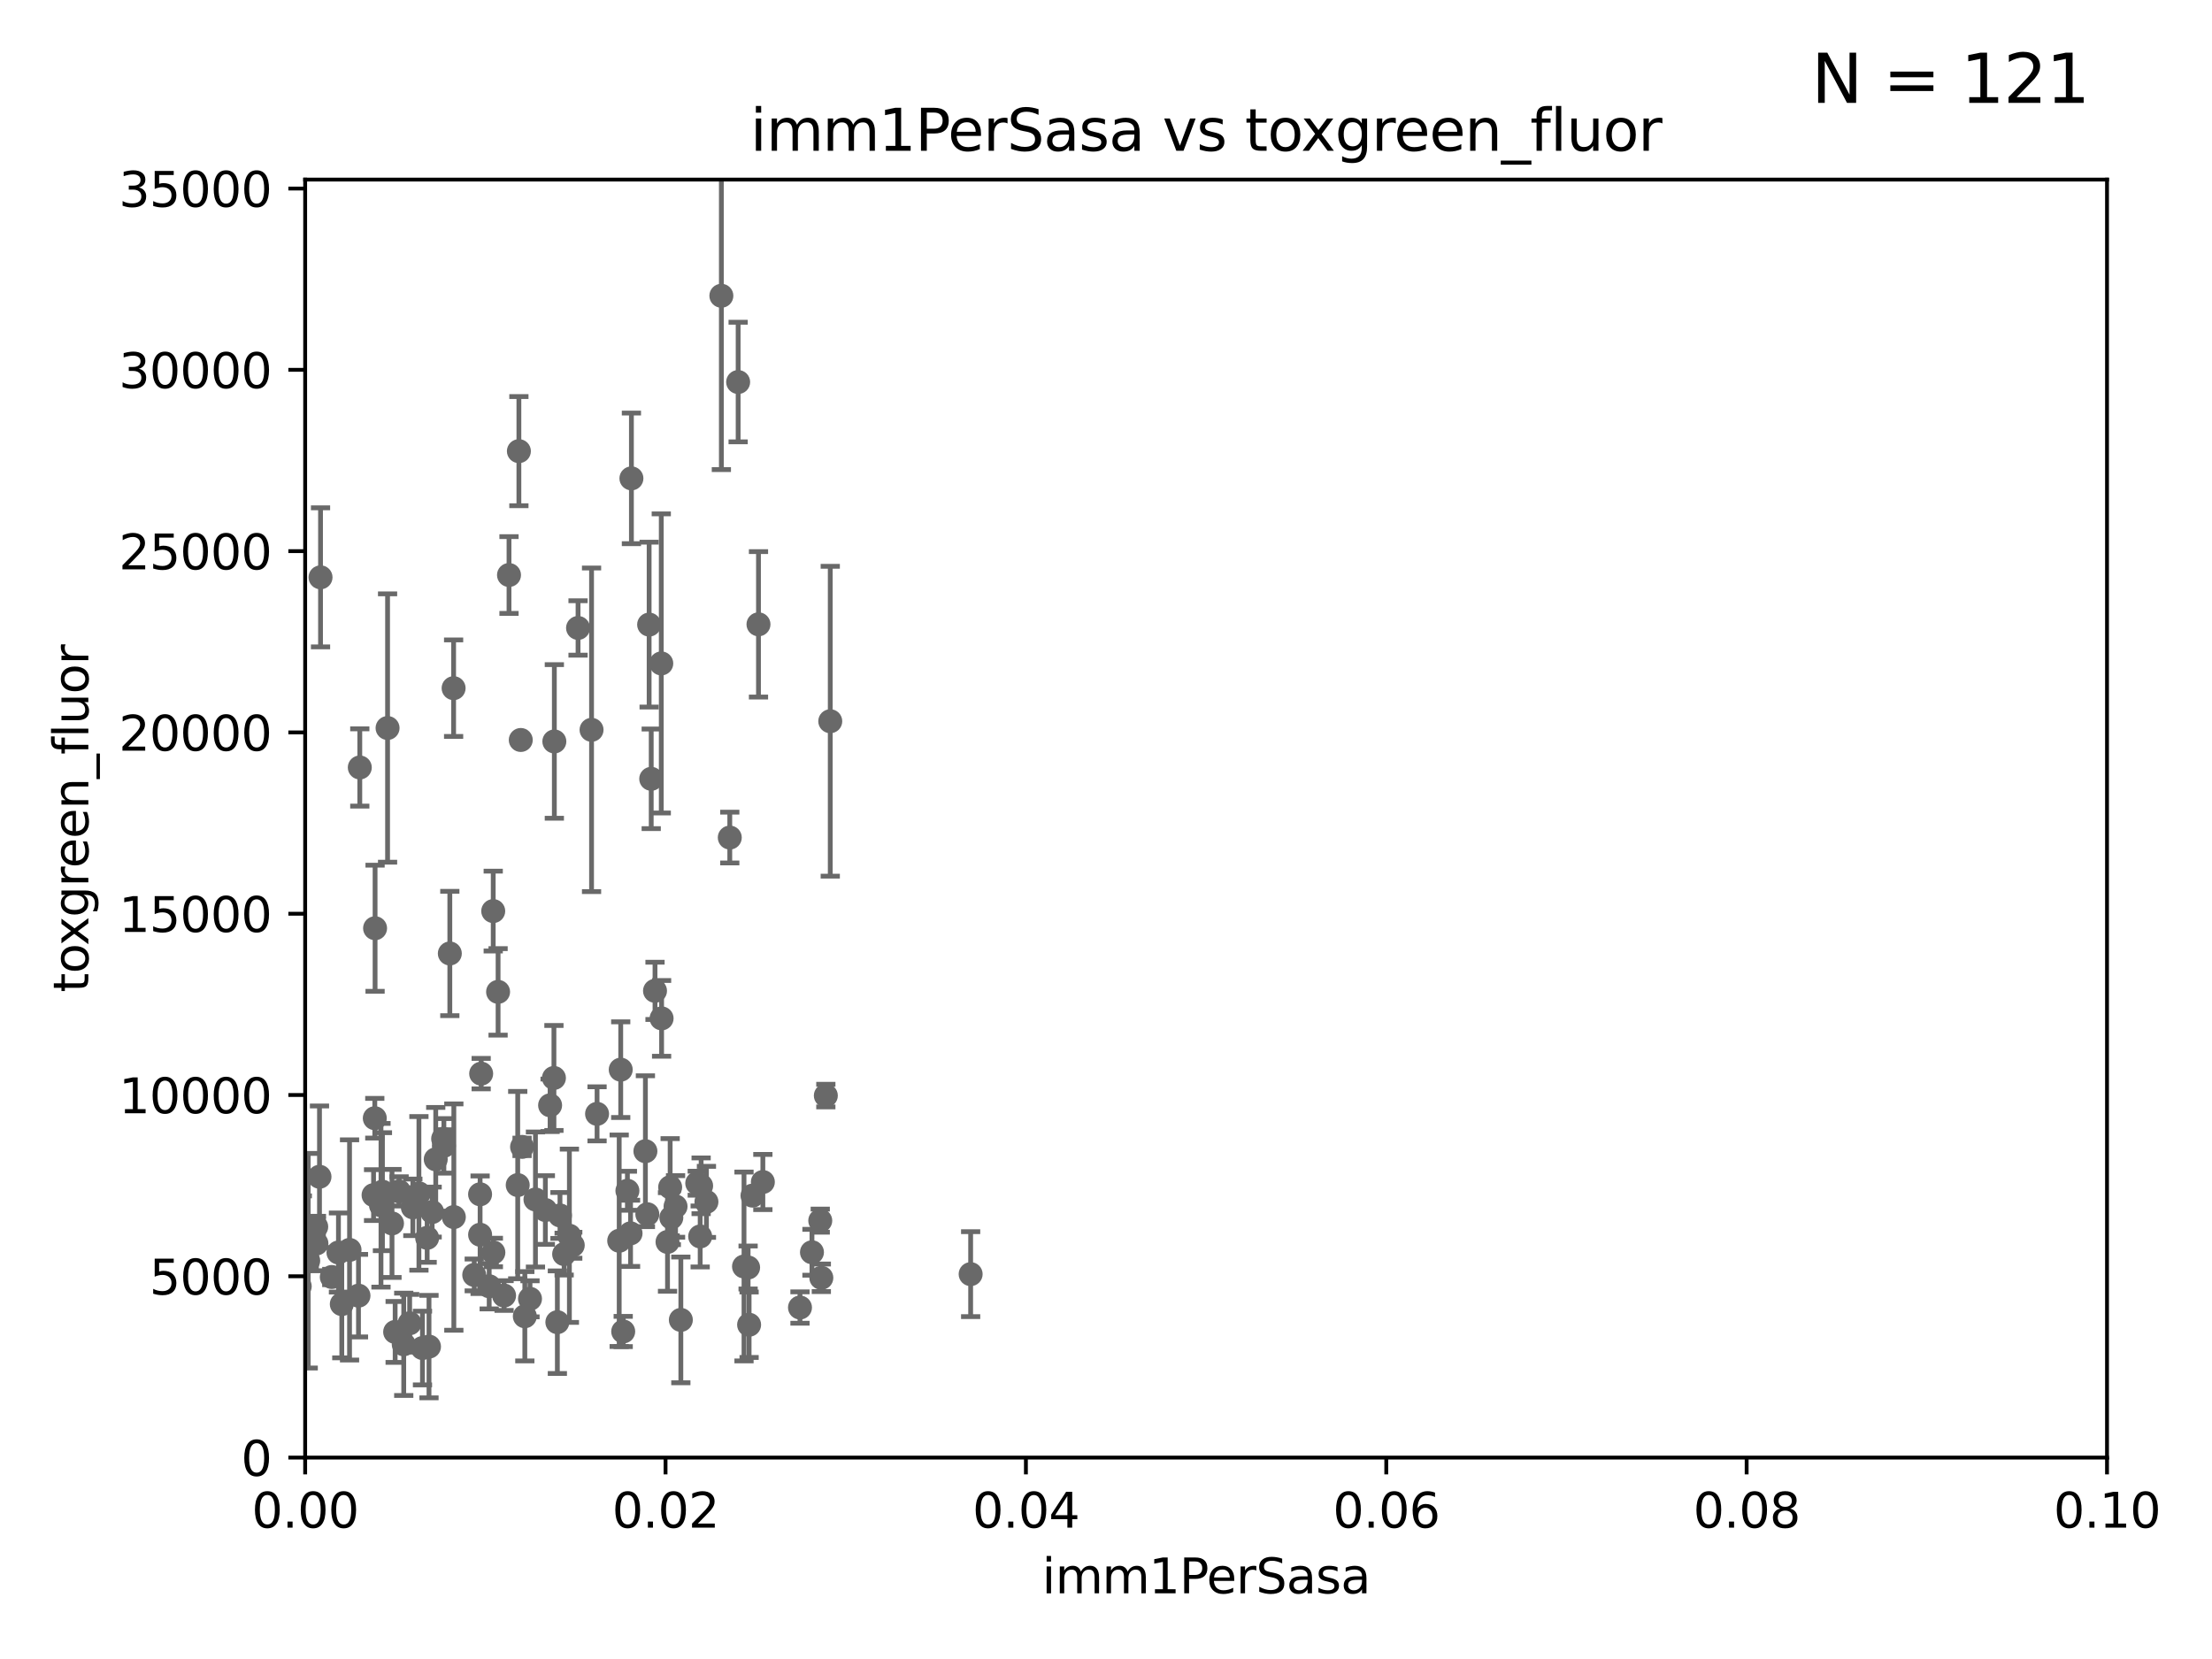 <?xml version="1.0" encoding="utf-8" standalone="no"?>
<!DOCTYPE svg PUBLIC "-//W3C//DTD SVG 1.1//EN"
  "http://www.w3.org/Graphics/SVG/1.1/DTD/svg11.dtd">
<svg xmlns:xlink="http://www.w3.org/1999/xlink" width="460.8pt" height="345.6pt" viewBox="0 0 460.8 345.6" xmlns="http://www.w3.org/2000/svg" version="1.1">
 <defs>
  <style type="text/css">*{stroke-linejoin: round; stroke-linecap: butt}</style>
 </defs>
 <g id="figure_1">
  <g id="patch_1">
   <path d="M 0 345.6 
L 460.8 345.6 
L 460.8 0 
L 0 0 
z
" style="fill: #ffffff"/>
  </g>
  <g id="axes_1">
   <g id="patch_2">
    <path d="M 63.571 303.64 
L 438.93 303.64 
L 438.93 37.411 
L 63.571 37.411 
z
" style="fill: #ffffff"/>
   </g>
   <g id="PathCollection_1">
    <defs>
     <path id="m93b5e85f2c" d="M 0 1.118 
C 0.297 1.118 0.581 1 0.791 0.791 
C 1 0.581 1.118 0.297 1.118 0 
C 1.118 -0.297 1 -0.581 0.791 -0.791 
C 0.581 -1 0.297 -1.118 0 -1.118 
C -0.297 -1.118 -0.581 -1 -0.791 -0.791 
C -1 -0.581 -1.118 -0.297 -1.118 0 
C -1.118 0.297 -1 0.581 -0.791 0.791 
C -0.581 1 -0.297 1.118 0 1.118 
z
" style="stroke: #696969"/>
    </defs>
    <g clip-path="url(#p0a542f9318)">
     <use xlink:href="#m93b5e85f2c" x="-1" y="235.144" style="fill: #696969; stroke: #696969"/>
     <use xlink:href="#m93b5e85f2c" x="129.308" y="222.83" style="fill: #696969; stroke: #696969"/>
     <use xlink:href="#m93b5e85f2c" x="78.076" y="232.945" style="fill: #696969; stroke: #696969"/>
     <use xlink:href="#m93b5e85f2c" x="77.82" y="248.962" style="fill: #696969; stroke: #696969"/>
     <use xlink:href="#m93b5e85f2c" x="114.597" y="230.255" style="fill: #696969; stroke: #696969"/>
     <use xlink:href="#m93b5e85f2c" x="74.679" y="269.91" style="fill: #696969; stroke: #696969"/>
     <use xlink:href="#m93b5e85f2c" x="166.652" y="272.382" style="fill: #696969; stroke: #696969"/>
     <use xlink:href="#m93b5e85f2c" x="130.7" y="248.058" style="fill: #696969; stroke: #696969"/>
     <use xlink:href="#m93b5e85f2c" x="131.356" y="256.929" style="fill: #696969; stroke: #696969"/>
     <use xlink:href="#m93b5e85f2c" x="11.634" y="257.15" style="fill: #696969; stroke: #696969"/>
     <use xlink:href="#m93b5e85f2c" x="-1" y="263.845" style="fill: #696969; stroke: #696969"/>
     <use xlink:href="#m93b5e85f2c" x="-1" y="270.773" style="fill: #696969; stroke: #696969"/>
     <use xlink:href="#m93b5e85f2c" x="71.203" y="271.671" style="fill: #696969; stroke: #696969"/>
     <use xlink:href="#m93b5e85f2c" x="146.058" y="247.024" style="fill: #696969; stroke: #696969"/>
     <use xlink:href="#m93b5e85f2c" x="98.792" y="265.591" style="fill: #696969; stroke: #696969"/>
     <use xlink:href="#m93b5e85f2c" x="108.095" y="93.983" style="fill: #696969; stroke: #696969"/>
     <use xlink:href="#m93b5e85f2c" x="110.41" y="270.567" style="fill: #696969; stroke: #696969"/>
     <use xlink:href="#m93b5e85f2c" x="-1" y="257.719" style="fill: #696969; stroke: #696969"/>
     <use xlink:href="#m93b5e85f2c" x="-1" y="257.293" style="fill: #696969; stroke: #696969"/>
     <use xlink:href="#m93b5e85f2c" x="37.725" y="256.942" style="fill: #696969; stroke: #696969"/>
     <use xlink:href="#m93b5e85f2c" x="115.394" y="224.561" style="fill: #696969; stroke: #696969"/>
     <use xlink:href="#m93b5e85f2c" x="90.023" y="252.496" style="fill: #696969; stroke: #696969"/>
     <use xlink:href="#m93b5e85f2c" x="136.451" y="206.41" style="fill: #696969; stroke: #696969"/>
     <use xlink:href="#m93b5e85f2c" x="23.828" y="221.225" style="fill: #696969; stroke: #696969"/>
     <use xlink:href="#m93b5e85f2c" x="80.738" y="151.66" style="fill: #696969; stroke: #696969"/>
     <use xlink:href="#m93b5e85f2c" x="170.874" y="254.285" style="fill: #696969; stroke: #696969"/>
     <use xlink:href="#m93b5e85f2c" x="153.769" y="79.585" style="fill: #696969; stroke: #696969"/>
     <use xlink:href="#m93b5e85f2c" x="118.616" y="257.429" style="fill: #696969; stroke: #696969"/>
     <use xlink:href="#m93b5e85f2c" x="158.007" y="130.059" style="fill: #696969; stroke: #696969"/>
     <use xlink:href="#m93b5e85f2c" x="70.507" y="260.923" style="fill: #696969; stroke: #696969"/>
     <use xlink:href="#m93b5e85f2c" x="117.522" y="261.249" style="fill: #696969; stroke: #696969"/>
     <use xlink:href="#m93b5e85f2c" x="147.163" y="250.369" style="fill: #696969; stroke: #696969"/>
     <use xlink:href="#m93b5e85f2c" x="109.332" y="274.2" style="fill: #696969; stroke: #696969"/>
     <use xlink:href="#m93b5e85f2c" x="145.859" y="257.576" style="fill: #696969; stroke: #696969"/>
     <use xlink:href="#m93b5e85f2c" x="134.851" y="252.947" style="fill: #696969; stroke: #696969"/>
     <use xlink:href="#m93b5e85f2c" x="120.418" y="130.815" style="fill: #696969; stroke: #696969"/>
     <use xlink:href="#m93b5e85f2c" x="47.193" y="166.253" style="fill: #696969; stroke: #696969"/>
     <use xlink:href="#m93b5e85f2c" x="154.991" y="263.833" style="fill: #696969; stroke: #696969"/>
     <use xlink:href="#m93b5e85f2c" x="128.99" y="258.47" style="fill: #696969; stroke: #696969"/>
     <use xlink:href="#m93b5e85f2c" x="84.106" y="280.043" style="fill: #696969; stroke: #696969"/>
     <use xlink:href="#m93b5e85f2c" x="152.027" y="174.48" style="fill: #696969; stroke: #696969"/>
     <use xlink:href="#m93b5e85f2c" x="66.556" y="245.14" style="fill: #696969; stroke: #696969"/>
     <use xlink:href="#m93b5e85f2c" x="65.875" y="255.555" style="fill: #696969; stroke: #696969"/>
     <use xlink:href="#m93b5e85f2c" x="108.757" y="238.918" style="fill: #696969; stroke: #696969"/>
     <use xlink:href="#m93b5e85f2c" x="94.542" y="253.538" style="fill: #696969; stroke: #696969"/>
     <use xlink:href="#m93b5e85f2c" x="102.747" y="189.794" style="fill: #696969; stroke: #696969"/>
     <use xlink:href="#m93b5e85f2c" x="56.142" y="258.442" style="fill: #696969; stroke: #696969"/>
     <use xlink:href="#m93b5e85f2c" x="139.848" y="253.655" style="fill: #696969; stroke: #696969"/>
     <use xlink:href="#m93b5e85f2c" x="123.231" y="152.035" style="fill: #696969; stroke: #696969"/>
     <use xlink:href="#m93b5e85f2c" x="74.952" y="159.878" style="fill: #696969; stroke: #696969"/>
     <use xlink:href="#m93b5e85f2c" x="156.053" y="275.967" style="fill: #696969; stroke: #696969"/>
     <use xlink:href="#m93b5e85f2c" x="47.36" y="164.396" style="fill: #696969; stroke: #696969"/>
     <use xlink:href="#m93b5e85f2c" x="62.439" y="267.964" style="fill: #696969; stroke: #696969"/>
     <use xlink:href="#m93b5e85f2c" x="137.823" y="212.147" style="fill: #696969; stroke: #696969"/>
     <use xlink:href="#m93b5e85f2c" x="103.761" y="206.625" style="fill: #696969; stroke: #696969"/>
     <use xlink:href="#m93b5e85f2c" x="141.833" y="274.96" style="fill: #696969; stroke: #696969"/>
     <use xlink:href="#m93b5e85f2c" x="100.01" y="248.793" style="fill: #696969; stroke: #696969"/>
     <use xlink:href="#m93b5e85f2c" x="108.485" y="154.151" style="fill: #696969; stroke: #696969"/>
     <use xlink:href="#m93b5e85f2c" x="155.845" y="264.042" style="fill: #696969; stroke: #696969"/>
     <use xlink:href="#m93b5e85f2c" x="65.92" y="259.044" style="fill: #696969; stroke: #696969"/>
     <use xlink:href="#m93b5e85f2c" x="92.469" y="238.701" style="fill: #696969; stroke: #696969"/>
     <use xlink:href="#m93b5e85f2c" x="45.73" y="236.409" style="fill: #696969; stroke: #696969"/>
     <use xlink:href="#m93b5e85f2c" x="1.664" y="262.61" style="fill: #696969; stroke: #696969"/>
     <use xlink:href="#m93b5e85f2c" x="156.761" y="249.07" style="fill: #696969; stroke: #696969"/>
     <use xlink:href="#m93b5e85f2c" x="124.379" y="232.035" style="fill: #696969; stroke: #696969"/>
     <use xlink:href="#m93b5e85f2c" x="107.851" y="246.873" style="fill: #696969; stroke: #696969"/>
     <use xlink:href="#m93b5e85f2c" x="101.907" y="267.952" style="fill: #696969; stroke: #696969"/>
     <use xlink:href="#m93b5e85f2c" x="135.226" y="130.114" style="fill: #696969; stroke: #696969"/>
     <use xlink:href="#m93b5e85f2c" x="7.627" y="273.319" style="fill: #696969; stroke: #696969"/>
     <use xlink:href="#m93b5e85f2c" x="-1" y="271.216" style="fill: #696969; stroke: #696969"/>
     <use xlink:href="#m93b5e85f2c" x="-1" y="256.563" style="fill: #696969; stroke: #696969"/>
     <use xlink:href="#m93b5e85f2c" x="145.249" y="246.485" style="fill: #696969; stroke: #696969"/>
     <use xlink:href="#m93b5e85f2c" x="36.19" y="267.827" style="fill: #696969; stroke: #696969"/>
     <use xlink:href="#m93b5e85f2c" x="94.496" y="143.358" style="fill: #696969; stroke: #696969"/>
     <use xlink:href="#m93b5e85f2c" x="171.097" y="266.19" style="fill: #696969; stroke: #696969"/>
     <use xlink:href="#m93b5e85f2c" x="172.037" y="228.234" style="fill: #696969; stroke: #696969"/>
     <use xlink:href="#m93b5e85f2c" x="82.317" y="277.466" style="fill: #696969; stroke: #696969"/>
     <use xlink:href="#m93b5e85f2c" x="81.66" y="254.86" style="fill: #696969; stroke: #696969"/>
     <use xlink:href="#m93b5e85f2c" x="106.035" y="119.786" style="fill: #696969; stroke: #696969"/>
     <use xlink:href="#m93b5e85f2c" x="85.34" y="275.661" style="fill: #696969; stroke: #696969"/>
     <use xlink:href="#m93b5e85f2c" x="88.984" y="257.865" style="fill: #696969; stroke: #696969"/>
     <use xlink:href="#m93b5e85f2c" x="135.66" y="162.243" style="fill: #696969; stroke: #696969"/>
     <use xlink:href="#m93b5e85f2c" x="116.109" y="275.435" style="fill: #696969; stroke: #696969"/>
     <use xlink:href="#m93b5e85f2c" x="79.669" y="248.248" style="fill: #696969; stroke: #696969"/>
     <use xlink:href="#m93b5e85f2c" x="83.142" y="248.188" style="fill: #696969; stroke: #696969"/>
     <use xlink:href="#m93b5e85f2c" x="105.008" y="269.887" style="fill: #696969; stroke: #696969"/>
     <use xlink:href="#m93b5e85f2c" x="119.315" y="259.408" style="fill: #696969; stroke: #696969"/>
     <use xlink:href="#m93b5e85f2c" x="169.147" y="260.87" style="fill: #696969; stroke: #696969"/>
     <use xlink:href="#m93b5e85f2c" x="116.656" y="253.198" style="fill: #696969; stroke: #696969"/>
     <use xlink:href="#m93b5e85f2c" x="-1" y="252.71" style="fill: #696969; stroke: #696969"/>
     <use xlink:href="#m93b5e85f2c" x="-1" y="253.338" style="fill: #696969; stroke: #696969"/>
     <use xlink:href="#m93b5e85f2c" x="202.203" y="265.426" style="fill: #696969; stroke: #696969"/>
     <use xlink:href="#m93b5e85f2c" x="-1" y="253.899" style="fill: #696969; stroke: #696969"/>
     <use xlink:href="#m93b5e85f2c" x="-1" y="252.161" style="fill: #696969; stroke: #696969"/>
     <use xlink:href="#m93b5e85f2c" x="79.367" y="251.081" style="fill: #696969; stroke: #696969"/>
     <use xlink:href="#m93b5e85f2c" x="158.917" y="246.235" style="fill: #696969; stroke: #696969"/>
     <use xlink:href="#m93b5e85f2c" x="139.605" y="247.319" style="fill: #696969; stroke: #696969"/>
     <use xlink:href="#m93b5e85f2c" x="150.273" y="61.614" style="fill: #696969; stroke: #696969"/>
     <use xlink:href="#m93b5e85f2c" x="66.773" y="120.269" style="fill: #696969; stroke: #696969"/>
     <use xlink:href="#m93b5e85f2c" x="140.729" y="251.323" style="fill: #696969; stroke: #696969"/>
     <use xlink:href="#m93b5e85f2c" x="93.707" y="198.628" style="fill: #696969; stroke: #696969"/>
     <use xlink:href="#m93b5e85f2c" x="90.772" y="241.505" style="fill: #696969; stroke: #696969"/>
     <use xlink:href="#m93b5e85f2c" x="113.608" y="252.069" style="fill: #696969; stroke: #696969"/>
     <use xlink:href="#m93b5e85f2c" x="61.826" y="245.982" style="fill: #696969; stroke: #696969"/>
     <use xlink:href="#m93b5e85f2c" x="89.369" y="280.523" style="fill: #696969; stroke: #696969"/>
     <use xlink:href="#m93b5e85f2c" x="86.003" y="251.509" style="fill: #696969; stroke: #696969"/>
     <use xlink:href="#m93b5e85f2c" x="88.01" y="280.823" style="fill: #696969; stroke: #696969"/>
     <use xlink:href="#m93b5e85f2c" x="92.316" y="237.227" style="fill: #696969; stroke: #696969"/>
     <use xlink:href="#m93b5e85f2c" x="78.136" y="193.367" style="fill: #696969; stroke: #696969"/>
     <use xlink:href="#m93b5e85f2c" x="69.116" y="266.021" style="fill: #696969; stroke: #696969"/>
     <use xlink:href="#m93b5e85f2c" x="115.48" y="154.457" style="fill: #696969; stroke: #696969"/>
     <use xlink:href="#m93b5e85f2c" x="137.755" y="138.203" style="fill: #696969; stroke: #696969"/>
     <use xlink:href="#m93b5e85f2c" x="100.015" y="257.219" style="fill: #696969; stroke: #696969"/>
     <use xlink:href="#m93b5e85f2c" x="131.536" y="99.654" style="fill: #696969; stroke: #696969"/>
     <use xlink:href="#m93b5e85f2c" x="134.45" y="239.815" style="fill: #696969; stroke: #696969"/>
     <use xlink:href="#m93b5e85f2c" x="139.056" y="258.72" style="fill: #696969; stroke: #696969"/>
     <use xlink:href="#m93b5e85f2c" x="72.817" y="260.378" style="fill: #696969; stroke: #696969"/>
     <use xlink:href="#m93b5e85f2c" x="87.269" y="248.602" style="fill: #696969; stroke: #696969"/>
     <use xlink:href="#m93b5e85f2c" x="111.545" y="249.877" style="fill: #696969; stroke: #696969"/>
     <use xlink:href="#m93b5e85f2c" x="64.206" y="262.632" style="fill: #696969; stroke: #696969"/>
     <use xlink:href="#m93b5e85f2c" x="102.779" y="260.914" style="fill: #696969; stroke: #696969"/>
     <use xlink:href="#m93b5e85f2c" x="100.236" y="223.658" style="fill: #696969; stroke: #696969"/>
     <use xlink:href="#m93b5e85f2c" x="129.825" y="277.375" style="fill: #696969; stroke: #696969"/>
     <use xlink:href="#m93b5e85f2c" x="62.98" y="256.909" style="fill: #696969; stroke: #696969"/>
     <use xlink:href="#m93b5e85f2c" x="55.434" y="260.724" style="fill: #696969; stroke: #696969"/>
     <use xlink:href="#m93b5e85f2c" x="172.958" y="150.246" style="fill: #696969; stroke: #696969"/>
    </g>
   </g>
   <g id="matplotlib.axis_1">
    <g id="xtick_1">
     <g id="line2d_1">
      <defs>
       <path id="me9e0d83d0c" d="M 0 0 
L 0 3.5 
" style="stroke: #000000; stroke-width: 0.8"/>
      </defs>
      <g>
       <use xlink:href="#me9e0d83d0c" x="63.571" y="303.64" style="stroke: #000000; stroke-width: 0.8"/>
      </g>
     </g>
     <g id="text_1">
      <!-- 0.00 -->
      <g transform="translate(52.438 318.238)scale(0.1 -0.1)">
       <defs>
        <path id="DejaVuSans-30" d="M 2034 4250 
Q 1547 4250 1301 3770 
Q 1056 3291 1056 2328 
Q 1056 1369 1301 889 
Q 1547 409 2034 409 
Q 2525 409 2770 889 
Q 3016 1369 3016 2328 
Q 3016 3291 2770 3770 
Q 2525 4250 2034 4250 
z
M 2034 4750 
Q 2819 4750 3233 4129 
Q 3647 3509 3647 2328 
Q 3647 1150 3233 529 
Q 2819 -91 2034 -91 
Q 1250 -91 836 529 
Q 422 1150 422 2328 
Q 422 3509 836 4129 
Q 1250 4750 2034 4750 
z
" transform="scale(0.016)"/>
        <path id="DejaVuSans-2e" d="M 684 794 
L 1344 794 
L 1344 0 
L 684 0 
L 684 794 
z
" transform="scale(0.016)"/>
       </defs>
       <use xlink:href="#DejaVuSans-30"/>
       <use xlink:href="#DejaVuSans-2e" x="63.623"/>
       <use xlink:href="#DejaVuSans-30" x="95.41"/>
       <use xlink:href="#DejaVuSans-30" x="159.033"/>
      </g>
     </g>
    </g>
    <g id="xtick_2">
     <g id="line2d_2">
      <g>
       <use xlink:href="#me9e0d83d0c" x="138.643" y="303.64" style="stroke: #000000; stroke-width: 0.8"/>
      </g>
     </g>
     <g id="text_2">
      <!-- 0.02 -->
      <g transform="translate(127.51 318.238)scale(0.1 -0.1)">
       <defs>
        <path id="DejaVuSans-32" d="M 1228 531 
L 3431 531 
L 3431 0 
L 469 0 
L 469 531 
Q 828 903 1448 1529 
Q 2069 2156 2228 2338 
Q 2531 2678 2651 2914 
Q 2772 3150 2772 3378 
Q 2772 3750 2511 3984 
Q 2250 4219 1831 4219 
Q 1534 4219 1204 4116 
Q 875 4013 500 3803 
L 500 4441 
Q 881 4594 1212 4672 
Q 1544 4750 1819 4750 
Q 2544 4750 2975 4387 
Q 3406 4025 3406 3419 
Q 3406 3131 3298 2873 
Q 3191 2616 2906 2266 
Q 2828 2175 2409 1742 
Q 1991 1309 1228 531 
z
" transform="scale(0.016)"/>
       </defs>
       <use xlink:href="#DejaVuSans-30"/>
       <use xlink:href="#DejaVuSans-2e" x="63.623"/>
       <use xlink:href="#DejaVuSans-30" x="95.41"/>
       <use xlink:href="#DejaVuSans-32" x="159.033"/>
      </g>
     </g>
    </g>
    <g id="xtick_3">
     <g id="line2d_3">
      <g>
       <use xlink:href="#me9e0d83d0c" x="213.715" y="303.64" style="stroke: #000000; stroke-width: 0.8"/>
      </g>
     </g>
     <g id="text_3">
      <!-- 0.04 -->
      <g transform="translate(202.582 318.238)scale(0.1 -0.1)">
       <defs>
        <path id="DejaVuSans-34" d="M 2419 4116 
L 825 1625 
L 2419 1625 
L 2419 4116 
z
M 2253 4666 
L 3047 4666 
L 3047 1625 
L 3713 1625 
L 3713 1100 
L 3047 1100 
L 3047 0 
L 2419 0 
L 2419 1100 
L 313 1100 
L 313 1709 
L 2253 4666 
z
" transform="scale(0.016)"/>
       </defs>
       <use xlink:href="#DejaVuSans-30"/>
       <use xlink:href="#DejaVuSans-2e" x="63.623"/>
       <use xlink:href="#DejaVuSans-30" x="95.41"/>
       <use xlink:href="#DejaVuSans-34" x="159.033"/>
      </g>
     </g>
    </g>
    <g id="xtick_4">
     <g id="line2d_4">
      <g>
       <use xlink:href="#me9e0d83d0c" x="288.786" y="303.64" style="stroke: #000000; stroke-width: 0.8"/>
      </g>
     </g>
     <g id="text_4">
      <!-- 0.06 -->
      <g transform="translate(277.654 318.238)scale(0.1 -0.1)">
       <defs>
        <path id="DejaVuSans-36" d="M 2113 2584 
Q 1688 2584 1439 2293 
Q 1191 2003 1191 1497 
Q 1191 994 1439 701 
Q 1688 409 2113 409 
Q 2538 409 2786 701 
Q 3034 994 3034 1497 
Q 3034 2003 2786 2293 
Q 2538 2584 2113 2584 
z
M 3366 4563 
L 3366 3988 
Q 3128 4100 2886 4159 
Q 2644 4219 2406 4219 
Q 1781 4219 1451 3797 
Q 1122 3375 1075 2522 
Q 1259 2794 1537 2939 
Q 1816 3084 2150 3084 
Q 2853 3084 3261 2657 
Q 3669 2231 3669 1497 
Q 3669 778 3244 343 
Q 2819 -91 2113 -91 
Q 1303 -91 875 529 
Q 447 1150 447 2328 
Q 447 3434 972 4092 
Q 1497 4750 2381 4750 
Q 2619 4750 2861 4703 
Q 3103 4656 3366 4563 
z
" transform="scale(0.016)"/>
       </defs>
       <use xlink:href="#DejaVuSans-30"/>
       <use xlink:href="#DejaVuSans-2e" x="63.623"/>
       <use xlink:href="#DejaVuSans-30" x="95.41"/>
       <use xlink:href="#DejaVuSans-36" x="159.033"/>
      </g>
     </g>
    </g>
    <g id="xtick_5">
     <g id="line2d_5">
      <g>
       <use xlink:href="#me9e0d83d0c" x="363.858" y="303.64" style="stroke: #000000; stroke-width: 0.8"/>
      </g>
     </g>
     <g id="text_5">
      <!-- 0.08 -->
      <g transform="translate(352.725 318.238)scale(0.1 -0.1)">
       <defs>
        <path id="DejaVuSans-38" d="M 2034 2216 
Q 1584 2216 1326 1975 
Q 1069 1734 1069 1313 
Q 1069 891 1326 650 
Q 1584 409 2034 409 
Q 2484 409 2743 651 
Q 3003 894 3003 1313 
Q 3003 1734 2745 1975 
Q 2488 2216 2034 2216 
z
M 1403 2484 
Q 997 2584 770 2862 
Q 544 3141 544 3541 
Q 544 4100 942 4425 
Q 1341 4750 2034 4750 
Q 2731 4750 3128 4425 
Q 3525 4100 3525 3541 
Q 3525 3141 3298 2862 
Q 3072 2584 2669 2484 
Q 3125 2378 3379 2068 
Q 3634 1759 3634 1313 
Q 3634 634 3220 271 
Q 2806 -91 2034 -91 
Q 1263 -91 848 271 
Q 434 634 434 1313 
Q 434 1759 690 2068 
Q 947 2378 1403 2484 
z
M 1172 3481 
Q 1172 3119 1398 2916 
Q 1625 2713 2034 2713 
Q 2441 2713 2670 2916 
Q 2900 3119 2900 3481 
Q 2900 3844 2670 4047 
Q 2441 4250 2034 4250 
Q 1625 4250 1398 4047 
Q 1172 3844 1172 3481 
z
" transform="scale(0.016)"/>
       </defs>
       <use xlink:href="#DejaVuSans-30"/>
       <use xlink:href="#DejaVuSans-2e" x="63.623"/>
       <use xlink:href="#DejaVuSans-30" x="95.41"/>
       <use xlink:href="#DejaVuSans-38" x="159.033"/>
      </g>
     </g>
    </g>
    <g id="xtick_6">
     <g id="line2d_6">
      <g>
       <use xlink:href="#me9e0d83d0c" x="438.93" y="303.64" style="stroke: #000000; stroke-width: 0.8"/>
      </g>
     </g>
     <g id="text_6">
      <!-- 0.10 -->
      <g transform="translate(427.797 318.238)scale(0.1 -0.1)">
       <defs>
        <path id="DejaVuSans-31" d="M 794 531 
L 1825 531 
L 1825 4091 
L 703 3866 
L 703 4441 
L 1819 4666 
L 2450 4666 
L 2450 531 
L 3481 531 
L 3481 0 
L 794 0 
L 794 531 
z
" transform="scale(0.016)"/>
       </defs>
       <use xlink:href="#DejaVuSans-30"/>
       <use xlink:href="#DejaVuSans-2e" x="63.623"/>
       <use xlink:href="#DejaVuSans-31" x="95.41"/>
       <use xlink:href="#DejaVuSans-30" x="159.033"/>
      </g>
     </g>
    </g>
    <g id="text_7">
     <!-- imm1PerSasa -->
     <g transform="translate(217.067 331.917)scale(0.1 -0.1)">
      <defs>
       <path id="DejaVuSans-69" d="M 603 3500 
L 1178 3500 
L 1178 0 
L 603 0 
L 603 3500 
z
M 603 4863 
L 1178 4863 
L 1178 4134 
L 603 4134 
L 603 4863 
z
" transform="scale(0.016)"/>
       <path id="DejaVuSans-6d" d="M 3328 2828 
Q 3544 3216 3844 3400 
Q 4144 3584 4550 3584 
Q 5097 3584 5394 3201 
Q 5691 2819 5691 2113 
L 5691 0 
L 5113 0 
L 5113 2094 
Q 5113 2597 4934 2840 
Q 4756 3084 4391 3084 
Q 3944 3084 3684 2787 
Q 3425 2491 3425 1978 
L 3425 0 
L 2847 0 
L 2847 2094 
Q 2847 2600 2669 2842 
Q 2491 3084 2119 3084 
Q 1678 3084 1418 2786 
Q 1159 2488 1159 1978 
L 1159 0 
L 581 0 
L 581 3500 
L 1159 3500 
L 1159 2956 
Q 1356 3278 1631 3431 
Q 1906 3584 2284 3584 
Q 2666 3584 2933 3390 
Q 3200 3197 3328 2828 
z
" transform="scale(0.016)"/>
       <path id="DejaVuSans-50" d="M 1259 4147 
L 1259 2394 
L 2053 2394 
Q 2494 2394 2734 2622 
Q 2975 2850 2975 3272 
Q 2975 3691 2734 3919 
Q 2494 4147 2053 4147 
L 1259 4147 
z
M 628 4666 
L 2053 4666 
Q 2838 4666 3239 4311 
Q 3641 3956 3641 3272 
Q 3641 2581 3239 2228 
Q 2838 1875 2053 1875 
L 1259 1875 
L 1259 0 
L 628 0 
L 628 4666 
z
" transform="scale(0.016)"/>
       <path id="DejaVuSans-65" d="M 3597 1894 
L 3597 1613 
L 953 1613 
Q 991 1019 1311 708 
Q 1631 397 2203 397 
Q 2534 397 2845 478 
Q 3156 559 3463 722 
L 3463 178 
Q 3153 47 2828 -22 
Q 2503 -91 2169 -91 
Q 1331 -91 842 396 
Q 353 884 353 1716 
Q 353 2575 817 3079 
Q 1281 3584 2069 3584 
Q 2775 3584 3186 3129 
Q 3597 2675 3597 1894 
z
M 3022 2063 
Q 3016 2534 2758 2815 
Q 2500 3097 2075 3097 
Q 1594 3097 1305 2825 
Q 1016 2553 972 2059 
L 3022 2063 
z
" transform="scale(0.016)"/>
       <path id="DejaVuSans-72" d="M 2631 2963 
Q 2534 3019 2420 3045 
Q 2306 3072 2169 3072 
Q 1681 3072 1420 2755 
Q 1159 2438 1159 1844 
L 1159 0 
L 581 0 
L 581 3500 
L 1159 3500 
L 1159 2956 
Q 1341 3275 1631 3429 
Q 1922 3584 2338 3584 
Q 2397 3584 2469 3576 
Q 2541 3569 2628 3553 
L 2631 2963 
z
" transform="scale(0.016)"/>
       <path id="DejaVuSans-53" d="M 3425 4513 
L 3425 3897 
Q 3066 4069 2747 4153 
Q 2428 4238 2131 4238 
Q 1616 4238 1336 4038 
Q 1056 3838 1056 3469 
Q 1056 3159 1242 3001 
Q 1428 2844 1947 2747 
L 2328 2669 
Q 3034 2534 3370 2195 
Q 3706 1856 3706 1288 
Q 3706 609 3251 259 
Q 2797 -91 1919 -91 
Q 1588 -91 1214 -16 
Q 841 59 441 206 
L 441 856 
Q 825 641 1194 531 
Q 1563 422 1919 422 
Q 2459 422 2753 634 
Q 3047 847 3047 1241 
Q 3047 1584 2836 1778 
Q 2625 1972 2144 2069 
L 1759 2144 
Q 1053 2284 737 2584 
Q 422 2884 422 3419 
Q 422 4038 858 4394 
Q 1294 4750 2059 4750 
Q 2388 4750 2728 4690 
Q 3069 4631 3425 4513 
z
" transform="scale(0.016)"/>
       <path id="DejaVuSans-61" d="M 2194 1759 
Q 1497 1759 1228 1600 
Q 959 1441 959 1056 
Q 959 750 1161 570 
Q 1363 391 1709 391 
Q 2188 391 2477 730 
Q 2766 1069 2766 1631 
L 2766 1759 
L 2194 1759 
z
M 3341 1997 
L 3341 0 
L 2766 0 
L 2766 531 
Q 2569 213 2275 61 
Q 1981 -91 1556 -91 
Q 1019 -91 701 211 
Q 384 513 384 1019 
Q 384 1609 779 1909 
Q 1175 2209 1959 2209 
L 2766 2209 
L 2766 2266 
Q 2766 2663 2505 2880 
Q 2244 3097 1772 3097 
Q 1472 3097 1187 3025 
Q 903 2953 641 2809 
L 641 3341 
Q 956 3463 1253 3523 
Q 1550 3584 1831 3584 
Q 2591 3584 2966 3190 
Q 3341 2797 3341 1997 
z
" transform="scale(0.016)"/>
       <path id="DejaVuSans-73" d="M 2834 3397 
L 2834 2853 
Q 2591 2978 2328 3040 
Q 2066 3103 1784 3103 
Q 1356 3103 1142 2972 
Q 928 2841 928 2578 
Q 928 2378 1081 2264 
Q 1234 2150 1697 2047 
L 1894 2003 
Q 2506 1872 2764 1633 
Q 3022 1394 3022 966 
Q 3022 478 2636 193 
Q 2250 -91 1575 -91 
Q 1294 -91 989 -36 
Q 684 19 347 128 
L 347 722 
Q 666 556 975 473 
Q 1284 391 1588 391 
Q 1994 391 2212 530 
Q 2431 669 2431 922 
Q 2431 1156 2273 1281 
Q 2116 1406 1581 1522 
L 1381 1569 
Q 847 1681 609 1914 
Q 372 2147 372 2553 
Q 372 3047 722 3315 
Q 1072 3584 1716 3584 
Q 2034 3584 2315 3537 
Q 2597 3491 2834 3397 
z
" transform="scale(0.016)"/>
      </defs>
      <use xlink:href="#DejaVuSans-69"/>
      <use xlink:href="#DejaVuSans-6d" x="27.783"/>
      <use xlink:href="#DejaVuSans-6d" x="125.195"/>
      <use xlink:href="#DejaVuSans-31" x="222.607"/>
      <use xlink:href="#DejaVuSans-50" x="286.23"/>
      <use xlink:href="#DejaVuSans-65" x="342.908"/>
      <use xlink:href="#DejaVuSans-72" x="404.432"/>
      <use xlink:href="#DejaVuSans-53" x="445.545"/>
      <use xlink:href="#DejaVuSans-61" x="509.021"/>
      <use xlink:href="#DejaVuSans-73" x="570.301"/>
      <use xlink:href="#DejaVuSans-61" x="622.4"/>
     </g>
    </g>
   </g>
   <g id="matplotlib.axis_2">
    <g id="ytick_1">
     <g id="line2d_7">
      <defs>
       <path id="madcf0fe15f" d="M 0 0 
L -3.5 0 
" style="stroke: #000000; stroke-width: 0.8"/>
      </defs>
      <g>
       <use xlink:href="#madcf0fe15f" x="63.571" y="303.64" style="stroke: #000000; stroke-width: 0.8"/>
      </g>
     </g>
     <g id="text_8">
      <!-- 0 -->
      <g transform="translate(50.209 307.439)scale(0.1 -0.1)">
       <use xlink:href="#DejaVuSans-30"/>
      </g>
     </g>
    </g>
    <g id="ytick_2">
     <g id="line2d_8">
      <g>
       <use xlink:href="#madcf0fe15f" x="63.571" y="265.874" style="stroke: #000000; stroke-width: 0.8"/>
      </g>
     </g>
     <g id="text_9">
      <!-- 5000 -->
      <g transform="translate(31.121 269.673)scale(0.1 -0.1)">
       <defs>
        <path id="DejaVuSans-35" d="M 691 4666 
L 3169 4666 
L 3169 4134 
L 1269 4134 
L 1269 2991 
Q 1406 3038 1543 3061 
Q 1681 3084 1819 3084 
Q 2600 3084 3056 2656 
Q 3513 2228 3513 1497 
Q 3513 744 3044 326 
Q 2575 -91 1722 -91 
Q 1428 -91 1123 -41 
Q 819 9 494 109 
L 494 744 
Q 775 591 1075 516 
Q 1375 441 1709 441 
Q 2250 441 2565 725 
Q 2881 1009 2881 1497 
Q 2881 1984 2565 2268 
Q 2250 2553 1709 2553 
Q 1456 2553 1204 2497 
Q 953 2441 691 2322 
L 691 4666 
z
" transform="scale(0.016)"/>
       </defs>
       <use xlink:href="#DejaVuSans-35"/>
       <use xlink:href="#DejaVuSans-30" x="63.623"/>
       <use xlink:href="#DejaVuSans-30" x="127.246"/>
       <use xlink:href="#DejaVuSans-30" x="190.869"/>
      </g>
     </g>
    </g>
    <g id="ytick_3">
     <g id="line2d_9">
      <g>
       <use xlink:href="#madcf0fe15f" x="63.571" y="228.108" style="stroke: #000000; stroke-width: 0.8"/>
      </g>
     </g>
     <g id="text_10">
      <!-- 10000 -->
      <g transform="translate(24.759 231.907)scale(0.1 -0.1)">
       <use xlink:href="#DejaVuSans-31"/>
       <use xlink:href="#DejaVuSans-30" x="63.623"/>
       <use xlink:href="#DejaVuSans-30" x="127.246"/>
       <use xlink:href="#DejaVuSans-30" x="190.869"/>
       <use xlink:href="#DejaVuSans-30" x="254.492"/>
      </g>
     </g>
    </g>
    <g id="ytick_4">
     <g id="line2d_10">
      <g>
       <use xlink:href="#madcf0fe15f" x="63.571" y="190.342" style="stroke: #000000; stroke-width: 0.8"/>
      </g>
     </g>
     <g id="text_11">
      <!-- 15000 -->
      <g transform="translate(24.759 194.141)scale(0.1 -0.1)">
       <use xlink:href="#DejaVuSans-31"/>
       <use xlink:href="#DejaVuSans-35" x="63.623"/>
       <use xlink:href="#DejaVuSans-30" x="127.246"/>
       <use xlink:href="#DejaVuSans-30" x="190.869"/>
       <use xlink:href="#DejaVuSans-30" x="254.492"/>
      </g>
     </g>
    </g>
    <g id="ytick_5">
     <g id="line2d_11">
      <g>
       <use xlink:href="#madcf0fe15f" x="63.571" y="152.576" style="stroke: #000000; stroke-width: 0.8"/>
      </g>
     </g>
     <g id="text_12">
      <!-- 20000 -->
      <g transform="translate(24.759 156.375)scale(0.1 -0.1)">
       <use xlink:href="#DejaVuSans-32"/>
       <use xlink:href="#DejaVuSans-30" x="63.623"/>
       <use xlink:href="#DejaVuSans-30" x="127.246"/>
       <use xlink:href="#DejaVuSans-30" x="190.869"/>
       <use xlink:href="#DejaVuSans-30" x="254.492"/>
      </g>
     </g>
    </g>
    <g id="ytick_6">
     <g id="line2d_12">
      <g>
       <use xlink:href="#madcf0fe15f" x="63.571" y="114.81" style="stroke: #000000; stroke-width: 0.8"/>
      </g>
     </g>
     <g id="text_13">
      <!-- 25000 -->
      <g transform="translate(24.759 118.609)scale(0.1 -0.1)">
       <use xlink:href="#DejaVuSans-32"/>
       <use xlink:href="#DejaVuSans-35" x="63.623"/>
       <use xlink:href="#DejaVuSans-30" x="127.246"/>
       <use xlink:href="#DejaVuSans-30" x="190.869"/>
       <use xlink:href="#DejaVuSans-30" x="254.492"/>
      </g>
     </g>
    </g>
    <g id="ytick_7">
     <g id="line2d_13">
      <g>
       <use xlink:href="#madcf0fe15f" x="63.571" y="77.044" style="stroke: #000000; stroke-width: 0.8"/>
      </g>
     </g>
     <g id="text_14">
      <!-- 30000 -->
      <g transform="translate(24.759 80.844)scale(0.1 -0.1)">
       <defs>
        <path id="DejaVuSans-33" d="M 2597 2516 
Q 3050 2419 3304 2112 
Q 3559 1806 3559 1356 
Q 3559 666 3084 287 
Q 2609 -91 1734 -91 
Q 1441 -91 1130 -33 
Q 819 25 488 141 
L 488 750 
Q 750 597 1062 519 
Q 1375 441 1716 441 
Q 2309 441 2620 675 
Q 2931 909 2931 1356 
Q 2931 1769 2642 2001 
Q 2353 2234 1838 2234 
L 1294 2234 
L 1294 2753 
L 1863 2753 
Q 2328 2753 2575 2939 
Q 2822 3125 2822 3475 
Q 2822 3834 2567 4026 
Q 2313 4219 1838 4219 
Q 1578 4219 1281 4162 
Q 984 4106 628 3988 
L 628 4550 
Q 988 4650 1302 4700 
Q 1616 4750 1894 4750 
Q 2613 4750 3031 4423 
Q 3450 4097 3450 3541 
Q 3450 3153 3228 2886 
Q 3006 2619 2597 2516 
z
" transform="scale(0.016)"/>
       </defs>
       <use xlink:href="#DejaVuSans-33"/>
       <use xlink:href="#DejaVuSans-30" x="63.623"/>
       <use xlink:href="#DejaVuSans-30" x="127.246"/>
       <use xlink:href="#DejaVuSans-30" x="190.869"/>
       <use xlink:href="#DejaVuSans-30" x="254.492"/>
      </g>
     </g>
    </g>
    <g id="ytick_8">
     <g id="line2d_14">
      <g>
       <use xlink:href="#madcf0fe15f" x="63.571" y="39.278" style="stroke: #000000; stroke-width: 0.8"/>
      </g>
     </g>
     <g id="text_15">
      <!-- 35000 -->
      <g transform="translate(24.759 43.078)scale(0.1 -0.1)">
       <use xlink:href="#DejaVuSans-33"/>
       <use xlink:href="#DejaVuSans-35" x="63.623"/>
       <use xlink:href="#DejaVuSans-30" x="127.246"/>
       <use xlink:href="#DejaVuSans-30" x="190.869"/>
       <use xlink:href="#DejaVuSans-30" x="254.492"/>
      </g>
     </g>
    </g>
    <g id="text_16">
     <!-- toxgreen_fluor -->
     <g transform="translate(18.401 206.72)rotate(-90)scale(0.1 -0.1)">
      <defs>
       <path id="DejaVuSans-74" d="M 1172 4494 
L 1172 3500 
L 2356 3500 
L 2356 3053 
L 1172 3053 
L 1172 1153 
Q 1172 725 1289 603 
Q 1406 481 1766 481 
L 2356 481 
L 2356 0 
L 1766 0 
Q 1100 0 847 248 
Q 594 497 594 1153 
L 594 3053 
L 172 3053 
L 172 3500 
L 594 3500 
L 594 4494 
L 1172 4494 
z
" transform="scale(0.016)"/>
       <path id="DejaVuSans-6f" d="M 1959 3097 
Q 1497 3097 1228 2736 
Q 959 2375 959 1747 
Q 959 1119 1226 758 
Q 1494 397 1959 397 
Q 2419 397 2687 759 
Q 2956 1122 2956 1747 
Q 2956 2369 2687 2733 
Q 2419 3097 1959 3097 
z
M 1959 3584 
Q 2709 3584 3137 3096 
Q 3566 2609 3566 1747 
Q 3566 888 3137 398 
Q 2709 -91 1959 -91 
Q 1206 -91 779 398 
Q 353 888 353 1747 
Q 353 2609 779 3096 
Q 1206 3584 1959 3584 
z
" transform="scale(0.016)"/>
       <path id="DejaVuSans-78" d="M 3513 3500 
L 2247 1797 
L 3578 0 
L 2900 0 
L 1881 1375 
L 863 0 
L 184 0 
L 1544 1831 
L 300 3500 
L 978 3500 
L 1906 2253 
L 2834 3500 
L 3513 3500 
z
" transform="scale(0.016)"/>
       <path id="DejaVuSans-67" d="M 2906 1791 
Q 2906 2416 2648 2759 
Q 2391 3103 1925 3103 
Q 1463 3103 1205 2759 
Q 947 2416 947 1791 
Q 947 1169 1205 825 
Q 1463 481 1925 481 
Q 2391 481 2648 825 
Q 2906 1169 2906 1791 
z
M 3481 434 
Q 3481 -459 3084 -895 
Q 2688 -1331 1869 -1331 
Q 1566 -1331 1297 -1286 
Q 1028 -1241 775 -1147 
L 775 -588 
Q 1028 -725 1275 -790 
Q 1522 -856 1778 -856 
Q 2344 -856 2625 -561 
Q 2906 -266 2906 331 
L 2906 616 
Q 2728 306 2450 153 
Q 2172 0 1784 0 
Q 1141 0 747 490 
Q 353 981 353 1791 
Q 353 2603 747 3093 
Q 1141 3584 1784 3584 
Q 2172 3584 2450 3431 
Q 2728 3278 2906 2969 
L 2906 3500 
L 3481 3500 
L 3481 434 
z
" transform="scale(0.016)"/>
       <path id="DejaVuSans-6e" d="M 3513 2113 
L 3513 0 
L 2938 0 
L 2938 2094 
Q 2938 2591 2744 2837 
Q 2550 3084 2163 3084 
Q 1697 3084 1428 2787 
Q 1159 2491 1159 1978 
L 1159 0 
L 581 0 
L 581 3500 
L 1159 3500 
L 1159 2956 
Q 1366 3272 1645 3428 
Q 1925 3584 2291 3584 
Q 2894 3584 3203 3211 
Q 3513 2838 3513 2113 
z
" transform="scale(0.016)"/>
       <path id="DejaVuSans-5f" d="M 3263 -1063 
L 3263 -1509 
L -63 -1509 
L -63 -1063 
L 3263 -1063 
z
" transform="scale(0.016)"/>
       <path id="DejaVuSans-66" d="M 2375 4863 
L 2375 4384 
L 1825 4384 
Q 1516 4384 1395 4259 
Q 1275 4134 1275 3809 
L 1275 3500 
L 2222 3500 
L 2222 3053 
L 1275 3053 
L 1275 0 
L 697 0 
L 697 3053 
L 147 3053 
L 147 3500 
L 697 3500 
L 697 3744 
Q 697 4328 969 4595 
Q 1241 4863 1831 4863 
L 2375 4863 
z
" transform="scale(0.016)"/>
       <path id="DejaVuSans-6c" d="M 603 4863 
L 1178 4863 
L 1178 0 
L 603 0 
L 603 4863 
z
" transform="scale(0.016)"/>
       <path id="DejaVuSans-75" d="M 544 1381 
L 544 3500 
L 1119 3500 
L 1119 1403 
Q 1119 906 1312 657 
Q 1506 409 1894 409 
Q 2359 409 2629 706 
Q 2900 1003 2900 1516 
L 2900 3500 
L 3475 3500 
L 3475 0 
L 2900 0 
L 2900 538 
Q 2691 219 2414 64 
Q 2138 -91 1772 -91 
Q 1169 -91 856 284 
Q 544 659 544 1381 
z
M 1991 3584 
L 1991 3584 
z
" transform="scale(0.016)"/>
      </defs>
      <use xlink:href="#DejaVuSans-74"/>
      <use xlink:href="#DejaVuSans-6f" x="39.209"/>
      <use xlink:href="#DejaVuSans-78" x="97.266"/>
      <use xlink:href="#DejaVuSans-67" x="156.445"/>
      <use xlink:href="#DejaVuSans-72" x="219.922"/>
      <use xlink:href="#DejaVuSans-65" x="258.785"/>
      <use xlink:href="#DejaVuSans-65" x="320.309"/>
      <use xlink:href="#DejaVuSans-6e" x="381.832"/>
      <use xlink:href="#DejaVuSans-5f" x="445.211"/>
      <use xlink:href="#DejaVuSans-66" x="495.211"/>
      <use xlink:href="#DejaVuSans-6c" x="530.416"/>
      <use xlink:href="#DejaVuSans-75" x="558.199"/>
      <use xlink:href="#DejaVuSans-6f" x="621.578"/>
      <use xlink:href="#DejaVuSans-72" x="682.76"/>
     </g>
    </g>
   </g>
   <g id="LineCollection_1">
    <path clip-path="url(#p0a542f9318)" style="fill: none; stroke: #696969"/>
    <path d="M 129.308 232.795 
L 129.308 212.864 
" clip-path="url(#p0a542f9318)" style="fill: none; stroke: #696969"/>
    <path d="M 78.076 237.076 
L 78.076 228.814 
" clip-path="url(#p0a542f9318)" style="fill: none; stroke: #696969"/>
    <path d="M 77.82 254.257 
L 77.82 243.668 
" clip-path="url(#p0a542f9318)" style="fill: none; stroke: #696969"/>
    <path d="M 114.597 235.721 
L 114.597 224.789 
" clip-path="url(#p0a542f9318)" style="fill: none; stroke: #696969"/>
    <path d="M 74.679 278.508 
L 74.679 261.312 
" clip-path="url(#p0a542f9318)" style="fill: none; stroke: #696969"/>
    <path d="M 166.652 275.653 
L 166.652 269.11 
" clip-path="url(#p0a542f9318)" style="fill: none; stroke: #696969"/>
    <path d="M 130.7 252.121 
L 130.7 243.994 
" clip-path="url(#p0a542f9318)" style="fill: none; stroke: #696969"/>
    <path d="M 131.356 263.824 
L 131.356 250.034 
" clip-path="url(#p0a542f9318)" style="fill: none; stroke: #696969"/>
    <path d="M 11.634 264.937 
L 11.634 249.362 
" clip-path="url(#p0a542f9318)" style="fill: none; stroke: #696969"/>
    <path clip-path="url(#p0a542f9318)" style="fill: none; stroke: #696969"/>
    <path d="M 71.203 282.861 
L 71.203 260.482 
" clip-path="url(#p0a542f9318)" style="fill: none; stroke: #696969"/>
    <path d="M 146.058 252.829 
L 146.058 241.22 
" clip-path="url(#p0a542f9318)" style="fill: none; stroke: #696969"/>
    <path d="M 98.792 268.906 
L 98.792 262.276 
" clip-path="url(#p0a542f9318)" style="fill: none; stroke: #696969"/>
    <path d="M 108.095 105.352 
L 108.095 82.613 
" clip-path="url(#p0a542f9318)" style="fill: none; stroke: #696969"/>
    <path d="M 110.41 274.323 
L 110.41 266.811 
" clip-path="url(#p0a542f9318)" style="fill: none; stroke: #696969"/>
    <path clip-path="url(#p0a542f9318)" style="fill: none; stroke: #696969"/>
    <path d="M 37.725 268.921 
L 37.725 244.964 
" clip-path="url(#p0a542f9318)" style="fill: none; stroke: #696969"/>
    <path d="M 115.394 235.496 
L 115.394 213.627 
" clip-path="url(#p0a542f9318)" style="fill: none; stroke: #696969"/>
    <path d="M 90.023 257.701 
L 90.023 247.291 
" clip-path="url(#p0a542f9318)" style="fill: none; stroke: #696969"/>
    <path d="M 136.451 212.375 
L 136.451 200.445 
" clip-path="url(#p0a542f9318)" style="fill: none; stroke: #696969"/>
    <path d="M 23.828 237.499 
L 23.828 204.951 
" clip-path="url(#p0a542f9318)" style="fill: none; stroke: #696969"/>
    <path d="M 80.738 179.609 
L 80.738 123.711 
" clip-path="url(#p0a542f9318)" style="fill: none; stroke: #696969"/>
    <path d="M 170.874 256.694 
L 170.874 251.875 
" clip-path="url(#p0a542f9318)" style="fill: none; stroke: #696969"/>
    <path d="M 153.769 92.04 
L 153.769 67.13 
" clip-path="url(#p0a542f9318)" style="fill: none; stroke: #696969"/>
    <path d="M 118.616 275.478 
L 118.616 239.381 
" clip-path="url(#p0a542f9318)" style="fill: none; stroke: #696969"/>
    <path d="M 158.007 145.209 
L 158.007 114.909 
" clip-path="url(#p0a542f9318)" style="fill: none; stroke: #696969"/>
    <path d="M 70.507 269.164 
L 70.507 252.682 
" clip-path="url(#p0a542f9318)" style="fill: none; stroke: #696969"/>
    <path d="M 117.522 265.608 
L 117.522 256.891 
" clip-path="url(#p0a542f9318)" style="fill: none; stroke: #696969"/>
    <path d="M 147.163 257.768 
L 147.163 242.97 
" clip-path="url(#p0a542f9318)" style="fill: none; stroke: #696969"/>
    <path d="M 109.332 283.501 
L 109.332 264.899 
" clip-path="url(#p0a542f9318)" style="fill: none; stroke: #696969"/>
    <path d="M 145.859 263.925 
L 145.859 251.227 
" clip-path="url(#p0a542f9318)" style="fill: none; stroke: #696969"/>
    <path d="M 134.851 253.886 
L 134.851 252.007 
" clip-path="url(#p0a542f9318)" style="fill: none; stroke: #696969"/>
    <path d="M 120.418 136.483 
L 120.418 125.148 
" clip-path="url(#p0a542f9318)" style="fill: none; stroke: #696969"/>
    <path d="M 47.193 178.759 
L 47.193 153.746 
" clip-path="url(#p0a542f9318)" style="fill: none; stroke: #696969"/>
    <path d="M 154.991 283.505 
L 154.991 244.161 
" clip-path="url(#p0a542f9318)" style="fill: none; stroke: #696969"/>
    <path d="M 128.99 280.499 
L 128.99 236.441 
" clip-path="url(#p0a542f9318)" style="fill: none; stroke: #696969"/>
    <path d="M 84.106 290.703 
L 84.106 269.384 
" clip-path="url(#p0a542f9318)" style="fill: none; stroke: #696969"/>
    <path d="M 152.027 179.771 
L 152.027 169.189 
" clip-path="url(#p0a542f9318)" style="fill: none; stroke: #696969"/>
    <path d="M 66.556 259.884 
L 66.556 230.397 
" clip-path="url(#p0a542f9318)" style="fill: none; stroke: #696969"/>
    <path d="M 65.875 257.023 
L 65.875 254.087 
" clip-path="url(#p0a542f9318)" style="fill: none; stroke: #696969"/>
    <path d="M 108.757 240.739 
L 108.757 237.098 
" clip-path="url(#p0a542f9318)" style="fill: none; stroke: #696969"/>
    <path d="M 94.542 277.116 
L 94.542 229.96 
" clip-path="url(#p0a542f9318)" style="fill: none; stroke: #696969"/>
    <path d="M 102.747 198.109 
L 102.747 181.479 
" clip-path="url(#p0a542f9318)" style="fill: none; stroke: #696969"/>
    <path d="M 56.142 270.767 
L 56.142 246.117 
" clip-path="url(#p0a542f9318)" style="fill: none; stroke: #696969"/>
    <path d="M 139.848 259.28 
L 139.848 248.029 
" clip-path="url(#p0a542f9318)" style="fill: none; stroke: #696969"/>
    <path d="M 123.231 185.743 
L 123.231 118.327 
" clip-path="url(#p0a542f9318)" style="fill: none; stroke: #696969"/>
    <path d="M 74.952 167.926 
L 74.952 151.829 
" clip-path="url(#p0a542f9318)" style="fill: none; stroke: #696969"/>
    <path d="M 156.053 282.783 
L 156.053 269.152 
" clip-path="url(#p0a542f9318)" style="fill: none; stroke: #696969"/>
    <path d="M 47.36 186.281 
L 47.36 142.51 
" clip-path="url(#p0a542f9318)" style="fill: none; stroke: #696969"/>
    <path d="M 62.439 271.341 
L 62.439 264.587 
" clip-path="url(#p0a542f9318)" style="fill: none; stroke: #696969"/>
    <path d="M 137.823 220.035 
L 137.823 204.259 
" clip-path="url(#p0a542f9318)" style="fill: none; stroke: #696969"/>
    <path d="M 103.761 215.634 
L 103.761 197.616 
" clip-path="url(#p0a542f9318)" style="fill: none; stroke: #696969"/>
    <path d="M 141.833 288.055 
L 141.833 261.864 
" clip-path="url(#p0a542f9318)" style="fill: none; stroke: #696969"/>
    <path d="M 100.01 249.487 
L 100.01 248.099 
" clip-path="url(#p0a542f9318)" style="fill: none; stroke: #696969"/>
    <path d="M 108.485 154.667 
L 108.485 153.636 
" clip-path="url(#p0a542f9318)" style="fill: none; stroke: #696969"/>
    <path d="M 155.845 268.515 
L 155.845 259.569 
" clip-path="url(#p0a542f9318)" style="fill: none; stroke: #696969"/>
    <path d="M 65.92 264.719 
L 65.92 253.369 
" clip-path="url(#p0a542f9318)" style="fill: none; stroke: #696969"/>
    <path d="M 92.469 244.383 
L 92.469 233.02 
" clip-path="url(#p0a542f9318)" style="fill: none; stroke: #696969"/>
    <path d="M 45.73 270.452 
L 45.73 202.367 
" clip-path="url(#p0a542f9318)" style="fill: none; stroke: #696969"/>
    <path d="M 1.664 265.263 
L 1.664 259.956 
" clip-path="url(#p0a542f9318)" style="fill: none; stroke: #696969"/>
    <path d="M 156.761 249.591 
L 156.761 248.548 
" clip-path="url(#p0a542f9318)" style="fill: none; stroke: #696969"/>
    <path d="M 124.379 237.667 
L 124.379 226.403 
" clip-path="url(#p0a542f9318)" style="fill: none; stroke: #696969"/>
    <path d="M 107.851 266.383 
L 107.851 227.364 
" clip-path="url(#p0a542f9318)" style="fill: none; stroke: #696969"/>
    <path d="M 101.907 272.671 
L 101.907 263.233 
" clip-path="url(#p0a542f9318)" style="fill: none; stroke: #696969"/>
    <path d="M 135.226 147.286 
L 135.226 112.943 
" clip-path="url(#p0a542f9318)" style="fill: none; stroke: #696969"/>
    <path d="M 7.627 284.615 
L 7.627 262.024 
" clip-path="url(#p0a542f9318)" style="fill: none; stroke: #696969"/>
    <path clip-path="url(#p0a542f9318)" style="fill: none; stroke: #696969"/>
    <path d="M 145.249 248.986 
L 145.249 243.983 
" clip-path="url(#p0a542f9318)" style="fill: none; stroke: #696969"/>
    <path d="M 36.19 273.382 
L 36.19 262.271 
" clip-path="url(#p0a542f9318)" style="fill: none; stroke: #696969"/>
    <path d="M 94.496 153.409 
L 94.496 133.308 
" clip-path="url(#p0a542f9318)" style="fill: none; stroke: #696969"/>
    <path d="M 171.097 269.06 
L 171.097 263.32 
" clip-path="url(#p0a542f9318)" style="fill: none; stroke: #696969"/>
    <path d="M 172.037 230.592 
L 172.037 225.876 
" clip-path="url(#p0a542f9318)" style="fill: none; stroke: #696969"/>
    <path d="M 82.317 283.809 
L 82.317 271.122 
" clip-path="url(#p0a542f9318)" style="fill: none; stroke: #696969"/>
    <path d="M 81.66 266.111 
L 81.66 243.608 
" clip-path="url(#p0a542f9318)" style="fill: none; stroke: #696969"/>
    <path d="M 106.035 127.782 
L 106.035 111.79 
" clip-path="url(#p0a542f9318)" style="fill: none; stroke: #696969"/>
    <path d="M 85.34 281.673 
L 85.34 269.65 
" clip-path="url(#p0a542f9318)" style="fill: none; stroke: #696969"/>
    <path d="M 88.984 262.957 
L 88.984 252.773 
" clip-path="url(#p0a542f9318)" style="fill: none; stroke: #696969"/>
    <path d="M 135.66 172.618 
L 135.66 151.867 
" clip-path="url(#p0a542f9318)" style="fill: none; stroke: #696969"/>
    <path d="M 116.109 286.119 
L 116.109 264.75 
" clip-path="url(#p0a542f9318)" style="fill: none; stroke: #696969"/>
    <path d="M 79.669 260.538 
L 79.669 235.957 
" clip-path="url(#p0a542f9318)" style="fill: none; stroke: #696969"/>
    <path d="M 83.142 251.229 
L 83.142 245.147 
" clip-path="url(#p0a542f9318)" style="fill: none; stroke: #696969"/>
    <path d="M 105.008 272.987 
L 105.008 266.787 
" clip-path="url(#p0a542f9318)" style="fill: none; stroke: #696969"/>
    <path d="M 119.315 262.116 
L 119.315 256.701 
" clip-path="url(#p0a542f9318)" style="fill: none; stroke: #696969"/>
    <path d="M 169.147 265.648 
L 169.147 256.093 
" clip-path="url(#p0a542f9318)" style="fill: none; stroke: #696969"/>
    <path d="M 116.656 257.977 
L 116.656 248.419 
" clip-path="url(#p0a542f9318)" style="fill: none; stroke: #696969"/>
    <path clip-path="url(#p0a542f9318)" style="fill: none; stroke: #696969"/>
    <path d="M 202.203 274.271 
L 202.203 256.581 
" clip-path="url(#p0a542f9318)" style="fill: none; stroke: #696969"/>
    <path clip-path="url(#p0a542f9318)" style="fill: none; stroke: #696969"/>
    <path d="M 79.367 268.129 
L 79.367 234.032 
" clip-path="url(#p0a542f9318)" style="fill: none; stroke: #696969"/>
    <path d="M 158.917 251.981 
L 158.917 240.488 
" clip-path="url(#p0a542f9318)" style="fill: none; stroke: #696969"/>
    <path d="M 139.605 257.444 
L 139.605 237.194 
" clip-path="url(#p0a542f9318)" style="fill: none; stroke: #696969"/>
    <path d="M 150.273 97.825 
L 150.273 25.402 
" clip-path="url(#p0a542f9318)" style="fill: none; stroke: #696969"/>
    <path d="M 66.773 134.753 
L 66.773 105.786 
" clip-path="url(#p0a542f9318)" style="fill: none; stroke: #696969"/>
    <path d="M 140.729 257.736 
L 140.729 244.91 
" clip-path="url(#p0a542f9318)" style="fill: none; stroke: #696969"/>
    <path d="M 93.707 211.582 
L 93.707 185.674 
" clip-path="url(#p0a542f9318)" style="fill: none; stroke: #696969"/>
    <path d="M 90.772 252.306 
L 90.772 230.704 
" clip-path="url(#p0a542f9318)" style="fill: none; stroke: #696969"/>
    <path d="M 113.608 259.223 
L 113.608 244.915 
" clip-path="url(#p0a542f9318)" style="fill: none; stroke: #696969"/>
    <path d="M 61.826 249.765 
L 61.826 242.2 
" clip-path="url(#p0a542f9318)" style="fill: none; stroke: #696969"/>
    <path d="M 89.369 291.198 
L 89.369 269.847 
" clip-path="url(#p0a542f9318)" style="fill: none; stroke: #696969"/>
    <path d="M 86.003 257.404 
L 86.003 245.615 
" clip-path="url(#p0a542f9318)" style="fill: none; stroke: #696969"/>
    <path d="M 88.01 288.498 
L 88.01 273.148 
" clip-path="url(#p0a542f9318)" style="fill: none; stroke: #696969"/>
    <path d="M 92.316 239.108 
L 92.316 235.346 
" clip-path="url(#p0a542f9318)" style="fill: none; stroke: #696969"/>
    <path d="M 78.136 206.503 
L 78.136 180.232 
" clip-path="url(#p0a542f9318)" style="fill: none; stroke: #696969"/>
    <path d="M 69.116 267.626 
L 69.116 264.416 
" clip-path="url(#p0a542f9318)" style="fill: none; stroke: #696969"/>
    <path d="M 115.48 170.456 
L 115.48 138.458 
" clip-path="url(#p0a542f9318)" style="fill: none; stroke: #696969"/>
    <path d="M 137.755 169.362 
L 137.755 107.043 
" clip-path="url(#p0a542f9318)" style="fill: none; stroke: #696969"/>
    <path d="M 100.015 269.465 
L 100.015 244.973 
" clip-path="url(#p0a542f9318)" style="fill: none; stroke: #696969"/>
    <path d="M 131.536 113.257 
L 131.536 86.051 
" clip-path="url(#p0a542f9318)" style="fill: none; stroke: #696969"/>
    <path d="M 134.45 255.529 
L 134.45 224.1 
" clip-path="url(#p0a542f9318)" style="fill: none; stroke: #696969"/>
    <path d="M 139.056 268.99 
L 139.056 248.45 
" clip-path="url(#p0a542f9318)" style="fill: none; stroke: #696969"/>
    <path d="M 72.817 283.314 
L 72.817 237.443 
" clip-path="url(#p0a542f9318)" style="fill: none; stroke: #696969"/>
    <path d="M 87.269 264.606 
L 87.269 232.599 
" clip-path="url(#p0a542f9318)" style="fill: none; stroke: #696969"/>
    <path d="M 111.545 263.939 
L 111.545 235.814 
" clip-path="url(#p0a542f9318)" style="fill: none; stroke: #696969"/>
    <path d="M 64.206 284.983 
L 64.206 240.28 
" clip-path="url(#p0a542f9318)" style="fill: none; stroke: #696969"/>
    <path d="M 102.779 263.886 
L 102.779 257.941 
" clip-path="url(#p0a542f9318)" style="fill: none; stroke: #696969"/>
    <path d="M 100.236 226.833 
L 100.236 220.484 
" clip-path="url(#p0a542f9318)" style="fill: none; stroke: #696969"/>
    <path d="M 129.825 280.522 
L 129.825 274.227 
" clip-path="url(#p0a542f9318)" style="fill: none; stroke: #696969"/>
    <path d="M 62.98 264.689 
L 62.98 249.129 
" clip-path="url(#p0a542f9318)" style="fill: none; stroke: #696969"/>
    <path d="M 55.434 266.558 
L 55.434 254.891 
" clip-path="url(#p0a542f9318)" style="fill: none; stroke: #696969"/>
    <path d="M 172.958 182.519 
L 172.958 117.972 
" clip-path="url(#p0a542f9318)" style="fill: none; stroke: #696969"/>
   </g>
   <g id="line2d_15">
    <defs>
     <path id="m295a863a56" d="M 2 0 
L -2 -0 
" style="stroke: #696969"/>
    </defs>
    <g clip-path="url(#p0a542f9318)">
     <use xlink:href="#m295a863a56" x="-1" y="240.741" style="fill: #696969; stroke: #696969"/>
     <use xlink:href="#m295a863a56" x="129.308" y="232.795" style="fill: #696969; stroke: #696969"/>
     <use xlink:href="#m295a863a56" x="78.076" y="237.076" style="fill: #696969; stroke: #696969"/>
     <use xlink:href="#m295a863a56" x="77.82" y="254.257" style="fill: #696969; stroke: #696969"/>
     <use xlink:href="#m295a863a56" x="114.597" y="235.721" style="fill: #696969; stroke: #696969"/>
     <use xlink:href="#m295a863a56" x="74.679" y="278.508" style="fill: #696969; stroke: #696969"/>
     <use xlink:href="#m295a863a56" x="166.652" y="275.653" style="fill: #696969; stroke: #696969"/>
     <use xlink:href="#m295a863a56" x="130.7" y="252.121" style="fill: #696969; stroke: #696969"/>
     <use xlink:href="#m295a863a56" x="131.356" y="263.824" style="fill: #696969; stroke: #696969"/>
     <use xlink:href="#m295a863a56" x="11.634" y="264.937" style="fill: #696969; stroke: #696969"/>
     <use xlink:href="#m295a863a56" x="-1" y="271.314" style="fill: #696969; stroke: #696969"/>
     <use xlink:href="#m295a863a56" x="-1" y="278.527" style="fill: #696969; stroke: #696969"/>
     <use xlink:href="#m295a863a56" x="71.203" y="282.861" style="fill: #696969; stroke: #696969"/>
     <use xlink:href="#m295a863a56" x="146.058" y="252.829" style="fill: #696969; stroke: #696969"/>
     <use xlink:href="#m295a863a56" x="98.792" y="268.906" style="fill: #696969; stroke: #696969"/>
     <use xlink:href="#m295a863a56" x="108.095" y="105.352" style="fill: #696969; stroke: #696969"/>
     <use xlink:href="#m295a863a56" x="110.41" y="274.323" style="fill: #696969; stroke: #696969"/>
     <use xlink:href="#m295a863a56" x="-1" y="273.826" style="fill: #696969; stroke: #696969"/>
     <use xlink:href="#m295a863a56" x="-1" y="273.413" style="fill: #696969; stroke: #696969"/>
     <use xlink:href="#m295a863a56" x="37.725" y="268.921" style="fill: #696969; stroke: #696969"/>
     <use xlink:href="#m295a863a56" x="115.394" y="235.496" style="fill: #696969; stroke: #696969"/>
     <use xlink:href="#m295a863a56" x="90.023" y="257.701" style="fill: #696969; stroke: #696969"/>
     <use xlink:href="#m295a863a56" x="136.451" y="212.375" style="fill: #696969; stroke: #696969"/>
     <use xlink:href="#m295a863a56" x="23.828" y="237.499" style="fill: #696969; stroke: #696969"/>
     <use xlink:href="#m295a863a56" x="80.738" y="179.609" style="fill: #696969; stroke: #696969"/>
     <use xlink:href="#m295a863a56" x="170.874" y="256.694" style="fill: #696969; stroke: #696969"/>
     <use xlink:href="#m295a863a56" x="153.769" y="92.04" style="fill: #696969; stroke: #696969"/>
     <use xlink:href="#m295a863a56" x="118.616" y="275.478" style="fill: #696969; stroke: #696969"/>
     <use xlink:href="#m295a863a56" x="158.007" y="145.209" style="fill: #696969; stroke: #696969"/>
     <use xlink:href="#m295a863a56" x="70.507" y="269.164" style="fill: #696969; stroke: #696969"/>
     <use xlink:href="#m295a863a56" x="117.522" y="265.608" style="fill: #696969; stroke: #696969"/>
     <use xlink:href="#m295a863a56" x="147.163" y="257.768" style="fill: #696969; stroke: #696969"/>
     <use xlink:href="#m295a863a56" x="109.332" y="283.501" style="fill: #696969; stroke: #696969"/>
     <use xlink:href="#m295a863a56" x="145.859" y="263.925" style="fill: #696969; stroke: #696969"/>
     <use xlink:href="#m295a863a56" x="134.851" y="253.886" style="fill: #696969; stroke: #696969"/>
     <use xlink:href="#m295a863a56" x="120.418" y="136.483" style="fill: #696969; stroke: #696969"/>
     <use xlink:href="#m295a863a56" x="47.193" y="178.759" style="fill: #696969; stroke: #696969"/>
     <use xlink:href="#m295a863a56" x="154.991" y="283.505" style="fill: #696969; stroke: #696969"/>
     <use xlink:href="#m295a863a56" x="128.99" y="280.499" style="fill: #696969; stroke: #696969"/>
     <use xlink:href="#m295a863a56" x="84.106" y="290.703" style="fill: #696969; stroke: #696969"/>
     <use xlink:href="#m295a863a56" x="152.027" y="179.771" style="fill: #696969; stroke: #696969"/>
     <use xlink:href="#m295a863a56" x="66.556" y="259.884" style="fill: #696969; stroke: #696969"/>
     <use xlink:href="#m295a863a56" x="65.875" y="257.023" style="fill: #696969; stroke: #696969"/>
     <use xlink:href="#m295a863a56" x="108.757" y="240.739" style="fill: #696969; stroke: #696969"/>
     <use xlink:href="#m295a863a56" x="94.542" y="277.116" style="fill: #696969; stroke: #696969"/>
     <use xlink:href="#m295a863a56" x="102.747" y="198.109" style="fill: #696969; stroke: #696969"/>
     <use xlink:href="#m295a863a56" x="56.142" y="270.767" style="fill: #696969; stroke: #696969"/>
     <use xlink:href="#m295a863a56" x="139.848" y="259.28" style="fill: #696969; stroke: #696969"/>
     <use xlink:href="#m295a863a56" x="123.231" y="185.743" style="fill: #696969; stroke: #696969"/>
     <use xlink:href="#m295a863a56" x="74.952" y="167.926" style="fill: #696969; stroke: #696969"/>
     <use xlink:href="#m295a863a56" x="156.053" y="282.783" style="fill: #696969; stroke: #696969"/>
     <use xlink:href="#m295a863a56" x="47.36" y="186.281" style="fill: #696969; stroke: #696969"/>
     <use xlink:href="#m295a863a56" x="62.439" y="271.341" style="fill: #696969; stroke: #696969"/>
     <use xlink:href="#m295a863a56" x="137.823" y="220.035" style="fill: #696969; stroke: #696969"/>
     <use xlink:href="#m295a863a56" x="103.761" y="215.634" style="fill: #696969; stroke: #696969"/>
     <use xlink:href="#m295a863a56" x="141.833" y="288.055" style="fill: #696969; stroke: #696969"/>
     <use xlink:href="#m295a863a56" x="100.01" y="249.487" style="fill: #696969; stroke: #696969"/>
     <use xlink:href="#m295a863a56" x="108.485" y="154.667" style="fill: #696969; stroke: #696969"/>
     <use xlink:href="#m295a863a56" x="155.845" y="268.515" style="fill: #696969; stroke: #696969"/>
     <use xlink:href="#m295a863a56" x="65.92" y="264.719" style="fill: #696969; stroke: #696969"/>
     <use xlink:href="#m295a863a56" x="92.469" y="244.383" style="fill: #696969; stroke: #696969"/>
     <use xlink:href="#m295a863a56" x="45.73" y="270.452" style="fill: #696969; stroke: #696969"/>
     <use xlink:href="#m295a863a56" x="1.664" y="265.263" style="fill: #696969; stroke: #696969"/>
     <use xlink:href="#m295a863a56" x="156.761" y="249.591" style="fill: #696969; stroke: #696969"/>
     <use xlink:href="#m295a863a56" x="124.379" y="237.667" style="fill: #696969; stroke: #696969"/>
     <use xlink:href="#m295a863a56" x="107.851" y="266.383" style="fill: #696969; stroke: #696969"/>
     <use xlink:href="#m295a863a56" x="101.907" y="272.671" style="fill: #696969; stroke: #696969"/>
     <use xlink:href="#m295a863a56" x="135.226" y="147.286" style="fill: #696969; stroke: #696969"/>
     <use xlink:href="#m295a863a56" x="7.627" y="284.615" style="fill: #696969; stroke: #696969"/>
     <use xlink:href="#m295a863a56" x="-1" y="281.399" style="fill: #696969; stroke: #696969"/>
     <use xlink:href="#m295a863a56" x="-1" y="260.306" style="fill: #696969; stroke: #696969"/>
     <use xlink:href="#m295a863a56" x="145.249" y="248.986" style="fill: #696969; stroke: #696969"/>
     <use xlink:href="#m295a863a56" x="36.19" y="273.382" style="fill: #696969; stroke: #696969"/>
     <use xlink:href="#m295a863a56" x="94.496" y="153.409" style="fill: #696969; stroke: #696969"/>
     <use xlink:href="#m295a863a56" x="171.097" y="269.06" style="fill: #696969; stroke: #696969"/>
     <use xlink:href="#m295a863a56" x="172.037" y="230.592" style="fill: #696969; stroke: #696969"/>
     <use xlink:href="#m295a863a56" x="82.317" y="283.809" style="fill: #696969; stroke: #696969"/>
     <use xlink:href="#m295a863a56" x="81.66" y="266.111" style="fill: #696969; stroke: #696969"/>
     <use xlink:href="#m295a863a56" x="106.035" y="127.782" style="fill: #696969; stroke: #696969"/>
     <use xlink:href="#m295a863a56" x="85.34" y="281.673" style="fill: #696969; stroke: #696969"/>
     <use xlink:href="#m295a863a56" x="88.984" y="262.957" style="fill: #696969; stroke: #696969"/>
     <use xlink:href="#m295a863a56" x="135.66" y="172.618" style="fill: #696969; stroke: #696969"/>
     <use xlink:href="#m295a863a56" x="116.109" y="286.119" style="fill: #696969; stroke: #696969"/>
     <use xlink:href="#m295a863a56" x="79.669" y="260.538" style="fill: #696969; stroke: #696969"/>
     <use xlink:href="#m295a863a56" x="83.142" y="251.229" style="fill: #696969; stroke: #696969"/>
     <use xlink:href="#m295a863a56" x="105.008" y="272.987" style="fill: #696969; stroke: #696969"/>
     <use xlink:href="#m295a863a56" x="119.315" y="262.116" style="fill: #696969; stroke: #696969"/>
     <use xlink:href="#m295a863a56" x="169.147" y="265.648" style="fill: #696969; stroke: #696969"/>
     <use xlink:href="#m295a863a56" x="116.656" y="257.977" style="fill: #696969; stroke: #696969"/>
     <use xlink:href="#m295a863a56" x="-1" y="265.546" style="fill: #696969; stroke: #696969"/>
     <use xlink:href="#m295a863a56" x="-1" y="266.699" style="fill: #696969; stroke: #696969"/>
     <use xlink:href="#m295a863a56" x="202.203" y="274.271" style="fill: #696969; stroke: #696969"/>
     <use xlink:href="#m295a863a56" x="-1" y="258.793" style="fill: #696969; stroke: #696969"/>
     <use xlink:href="#m295a863a56" x="-1" y="259.55" style="fill: #696969; stroke: #696969"/>
     <use xlink:href="#m295a863a56" x="79.367" y="268.129" style="fill: #696969; stroke: #696969"/>
     <use xlink:href="#m295a863a56" x="158.917" y="251.981" style="fill: #696969; stroke: #696969"/>
     <use xlink:href="#m295a863a56" x="139.605" y="257.444" style="fill: #696969; stroke: #696969"/>
     <use xlink:href="#m295a863a56" x="150.273" y="97.825" style="fill: #696969; stroke: #696969"/>
     <use xlink:href="#m295a863a56" x="66.773" y="134.753" style="fill: #696969; stroke: #696969"/>
     <use xlink:href="#m295a863a56" x="140.729" y="257.736" style="fill: #696969; stroke: #696969"/>
     <use xlink:href="#m295a863a56" x="93.707" y="211.582" style="fill: #696969; stroke: #696969"/>
     <use xlink:href="#m295a863a56" x="90.772" y="252.306" style="fill: #696969; stroke: #696969"/>
     <use xlink:href="#m295a863a56" x="113.608" y="259.223" style="fill: #696969; stroke: #696969"/>
     <use xlink:href="#m295a863a56" x="61.826" y="249.765" style="fill: #696969; stroke: #696969"/>
     <use xlink:href="#m295a863a56" x="89.369" y="291.198" style="fill: #696969; stroke: #696969"/>
     <use xlink:href="#m295a863a56" x="86.003" y="257.404" style="fill: #696969; stroke: #696969"/>
     <use xlink:href="#m295a863a56" x="88.01" y="288.498" style="fill: #696969; stroke: #696969"/>
     <use xlink:href="#m295a863a56" x="92.316" y="239.108" style="fill: #696969; stroke: #696969"/>
     <use xlink:href="#m295a863a56" x="78.136" y="206.503" style="fill: #696969; stroke: #696969"/>
     <use xlink:href="#m295a863a56" x="69.116" y="267.626" style="fill: #696969; stroke: #696969"/>
     <use xlink:href="#m295a863a56" x="115.48" y="170.456" style="fill: #696969; stroke: #696969"/>
     <use xlink:href="#m295a863a56" x="137.755" y="169.362" style="fill: #696969; stroke: #696969"/>
     <use xlink:href="#m295a863a56" x="100.015" y="269.465" style="fill: #696969; stroke: #696969"/>
     <use xlink:href="#m295a863a56" x="131.536" y="113.257" style="fill: #696969; stroke: #696969"/>
     <use xlink:href="#m295a863a56" x="134.45" y="255.529" style="fill: #696969; stroke: #696969"/>
     <use xlink:href="#m295a863a56" x="139.056" y="268.99" style="fill: #696969; stroke: #696969"/>
     <use xlink:href="#m295a863a56" x="72.817" y="283.314" style="fill: #696969; stroke: #696969"/>
     <use xlink:href="#m295a863a56" x="87.269" y="264.606" style="fill: #696969; stroke: #696969"/>
     <use xlink:href="#m295a863a56" x="111.545" y="263.939" style="fill: #696969; stroke: #696969"/>
     <use xlink:href="#m295a863a56" x="64.206" y="284.983" style="fill: #696969; stroke: #696969"/>
     <use xlink:href="#m295a863a56" x="102.779" y="263.886" style="fill: #696969; stroke: #696969"/>
     <use xlink:href="#m295a863a56" x="100.236" y="226.833" style="fill: #696969; stroke: #696969"/>
     <use xlink:href="#m295a863a56" x="129.825" y="280.522" style="fill: #696969; stroke: #696969"/>
     <use xlink:href="#m295a863a56" x="62.98" y="264.689" style="fill: #696969; stroke: #696969"/>
     <use xlink:href="#m295a863a56" x="55.434" y="266.558" style="fill: #696969; stroke: #696969"/>
     <use xlink:href="#m295a863a56" x="172.958" y="182.519" style="fill: #696969; stroke: #696969"/>
    </g>
   </g>
   <g id="line2d_16">
    <g clip-path="url(#p0a542f9318)">
     <use xlink:href="#m295a863a56" x="-1" y="229.548" style="fill: #696969; stroke: #696969"/>
     <use xlink:href="#m295a863a56" x="129.308" y="212.864" style="fill: #696969; stroke: #696969"/>
     <use xlink:href="#m295a863a56" x="78.076" y="228.814" style="fill: #696969; stroke: #696969"/>
     <use xlink:href="#m295a863a56" x="77.82" y="243.668" style="fill: #696969; stroke: #696969"/>
     <use xlink:href="#m295a863a56" x="114.597" y="224.789" style="fill: #696969; stroke: #696969"/>
     <use xlink:href="#m295a863a56" x="74.679" y="261.312" style="fill: #696969; stroke: #696969"/>
     <use xlink:href="#m295a863a56" x="166.652" y="269.11" style="fill: #696969; stroke: #696969"/>
     <use xlink:href="#m295a863a56" x="130.7" y="243.994" style="fill: #696969; stroke: #696969"/>
     <use xlink:href="#m295a863a56" x="131.356" y="250.034" style="fill: #696969; stroke: #696969"/>
     <use xlink:href="#m295a863a56" x="11.634" y="249.362" style="fill: #696969; stroke: #696969"/>
     <use xlink:href="#m295a863a56" x="-1" y="256.377" style="fill: #696969; stroke: #696969"/>
     <use xlink:href="#m295a863a56" x="-1" y="263.018" style="fill: #696969; stroke: #696969"/>
     <use xlink:href="#m295a863a56" x="71.203" y="260.482" style="fill: #696969; stroke: #696969"/>
     <use xlink:href="#m295a863a56" x="146.058" y="241.22" style="fill: #696969; stroke: #696969"/>
     <use xlink:href="#m295a863a56" x="98.792" y="262.276" style="fill: #696969; stroke: #696969"/>
     <use xlink:href="#m295a863a56" x="108.095" y="82.613" style="fill: #696969; stroke: #696969"/>
     <use xlink:href="#m295a863a56" x="110.41" y="266.811" style="fill: #696969; stroke: #696969"/>
     <use xlink:href="#m295a863a56" x="-1" y="241.612" style="fill: #696969; stroke: #696969"/>
     <use xlink:href="#m295a863a56" x="-1" y="241.173" style="fill: #696969; stroke: #696969"/>
     <use xlink:href="#m295a863a56" x="37.725" y="244.964" style="fill: #696969; stroke: #696969"/>
     <use xlink:href="#m295a863a56" x="115.394" y="213.627" style="fill: #696969; stroke: #696969"/>
     <use xlink:href="#m295a863a56" x="90.023" y="247.291" style="fill: #696969; stroke: #696969"/>
     <use xlink:href="#m295a863a56" x="136.451" y="200.445" style="fill: #696969; stroke: #696969"/>
     <use xlink:href="#m295a863a56" x="23.828" y="204.951" style="fill: #696969; stroke: #696969"/>
     <use xlink:href="#m295a863a56" x="80.738" y="123.711" style="fill: #696969; stroke: #696969"/>
     <use xlink:href="#m295a863a56" x="170.874" y="251.875" style="fill: #696969; stroke: #696969"/>
     <use xlink:href="#m295a863a56" x="153.769" y="67.13" style="fill: #696969; stroke: #696969"/>
     <use xlink:href="#m295a863a56" x="118.616" y="239.381" style="fill: #696969; stroke: #696969"/>
     <use xlink:href="#m295a863a56" x="158.007" y="114.909" style="fill: #696969; stroke: #696969"/>
     <use xlink:href="#m295a863a56" x="70.507" y="252.682" style="fill: #696969; stroke: #696969"/>
     <use xlink:href="#m295a863a56" x="117.522" y="256.891" style="fill: #696969; stroke: #696969"/>
     <use xlink:href="#m295a863a56" x="147.163" y="242.97" style="fill: #696969; stroke: #696969"/>
     <use xlink:href="#m295a863a56" x="109.332" y="264.899" style="fill: #696969; stroke: #696969"/>
     <use xlink:href="#m295a863a56" x="145.859" y="251.227" style="fill: #696969; stroke: #696969"/>
     <use xlink:href="#m295a863a56" x="134.851" y="252.007" style="fill: #696969; stroke: #696969"/>
     <use xlink:href="#m295a863a56" x="120.418" y="125.148" style="fill: #696969; stroke: #696969"/>
     <use xlink:href="#m295a863a56" x="47.193" y="153.746" style="fill: #696969; stroke: #696969"/>
     <use xlink:href="#m295a863a56" x="154.991" y="244.161" style="fill: #696969; stroke: #696969"/>
     <use xlink:href="#m295a863a56" x="128.99" y="236.441" style="fill: #696969; stroke: #696969"/>
     <use xlink:href="#m295a863a56" x="84.106" y="269.384" style="fill: #696969; stroke: #696969"/>
     <use xlink:href="#m295a863a56" x="152.027" y="169.189" style="fill: #696969; stroke: #696969"/>
     <use xlink:href="#m295a863a56" x="66.556" y="230.397" style="fill: #696969; stroke: #696969"/>
     <use xlink:href="#m295a863a56" x="65.875" y="254.087" style="fill: #696969; stroke: #696969"/>
     <use xlink:href="#m295a863a56" x="108.757" y="237.098" style="fill: #696969; stroke: #696969"/>
     <use xlink:href="#m295a863a56" x="94.542" y="229.96" style="fill: #696969; stroke: #696969"/>
     <use xlink:href="#m295a863a56" x="102.747" y="181.479" style="fill: #696969; stroke: #696969"/>
     <use xlink:href="#m295a863a56" x="56.142" y="246.117" style="fill: #696969; stroke: #696969"/>
     <use xlink:href="#m295a863a56" x="139.848" y="248.029" style="fill: #696969; stroke: #696969"/>
     <use xlink:href="#m295a863a56" x="123.231" y="118.327" style="fill: #696969; stroke: #696969"/>
     <use xlink:href="#m295a863a56" x="74.952" y="151.829" style="fill: #696969; stroke: #696969"/>
     <use xlink:href="#m295a863a56" x="156.053" y="269.152" style="fill: #696969; stroke: #696969"/>
     <use xlink:href="#m295a863a56" x="47.36" y="142.51" style="fill: #696969; stroke: #696969"/>
     <use xlink:href="#m295a863a56" x="62.439" y="264.587" style="fill: #696969; stroke: #696969"/>
     <use xlink:href="#m295a863a56" x="137.823" y="204.259" style="fill: #696969; stroke: #696969"/>
     <use xlink:href="#m295a863a56" x="103.761" y="197.616" style="fill: #696969; stroke: #696969"/>
     <use xlink:href="#m295a863a56" x="141.833" y="261.864" style="fill: #696969; stroke: #696969"/>
     <use xlink:href="#m295a863a56" x="100.01" y="248.099" style="fill: #696969; stroke: #696969"/>
     <use xlink:href="#m295a863a56" x="108.485" y="153.636" style="fill: #696969; stroke: #696969"/>
     <use xlink:href="#m295a863a56" x="155.845" y="259.569" style="fill: #696969; stroke: #696969"/>
     <use xlink:href="#m295a863a56" x="65.92" y="253.369" style="fill: #696969; stroke: #696969"/>
     <use xlink:href="#m295a863a56" x="92.469" y="233.02" style="fill: #696969; stroke: #696969"/>
     <use xlink:href="#m295a863a56" x="45.73" y="202.367" style="fill: #696969; stroke: #696969"/>
     <use xlink:href="#m295a863a56" x="1.664" y="259.956" style="fill: #696969; stroke: #696969"/>
     <use xlink:href="#m295a863a56" x="156.761" y="248.548" style="fill: #696969; stroke: #696969"/>
     <use xlink:href="#m295a863a56" x="124.379" y="226.403" style="fill: #696969; stroke: #696969"/>
     <use xlink:href="#m295a863a56" x="107.851" y="227.364" style="fill: #696969; stroke: #696969"/>
     <use xlink:href="#m295a863a56" x="101.907" y="263.233" style="fill: #696969; stroke: #696969"/>
     <use xlink:href="#m295a863a56" x="135.226" y="112.943" style="fill: #696969; stroke: #696969"/>
     <use xlink:href="#m295a863a56" x="7.627" y="262.024" style="fill: #696969; stroke: #696969"/>
     <use xlink:href="#m295a863a56" x="-1" y="261.033" style="fill: #696969; stroke: #696969"/>
     <use xlink:href="#m295a863a56" x="-1" y="252.821" style="fill: #696969; stroke: #696969"/>
     <use xlink:href="#m295a863a56" x="145.249" y="243.983" style="fill: #696969; stroke: #696969"/>
     <use xlink:href="#m295a863a56" x="36.19" y="262.271" style="fill: #696969; stroke: #696969"/>
     <use xlink:href="#m295a863a56" x="94.496" y="133.308" style="fill: #696969; stroke: #696969"/>
     <use xlink:href="#m295a863a56" x="171.097" y="263.32" style="fill: #696969; stroke: #696969"/>
     <use xlink:href="#m295a863a56" x="172.037" y="225.876" style="fill: #696969; stroke: #696969"/>
     <use xlink:href="#m295a863a56" x="82.317" y="271.122" style="fill: #696969; stroke: #696969"/>
     <use xlink:href="#m295a863a56" x="81.66" y="243.608" style="fill: #696969; stroke: #696969"/>
     <use xlink:href="#m295a863a56" x="106.035" y="111.79" style="fill: #696969; stroke: #696969"/>
     <use xlink:href="#m295a863a56" x="85.34" y="269.65" style="fill: #696969; stroke: #696969"/>
     <use xlink:href="#m295a863a56" x="88.984" y="252.773" style="fill: #696969; stroke: #696969"/>
     <use xlink:href="#m295a863a56" x="135.66" y="151.867" style="fill: #696969; stroke: #696969"/>
     <use xlink:href="#m295a863a56" x="116.109" y="264.75" style="fill: #696969; stroke: #696969"/>
     <use xlink:href="#m295a863a56" x="79.669" y="235.957" style="fill: #696969; stroke: #696969"/>
     <use xlink:href="#m295a863a56" x="83.142" y="245.147" style="fill: #696969; stroke: #696969"/>
     <use xlink:href="#m295a863a56" x="105.008" y="266.787" style="fill: #696969; stroke: #696969"/>
     <use xlink:href="#m295a863a56" x="119.315" y="256.701" style="fill: #696969; stroke: #696969"/>
     <use xlink:href="#m295a863a56" x="169.147" y="256.093" style="fill: #696969; stroke: #696969"/>
     <use xlink:href="#m295a863a56" x="116.656" y="248.419" style="fill: #696969; stroke: #696969"/>
     <use xlink:href="#m295a863a56" x="-1" y="239.874" style="fill: #696969; stroke: #696969"/>
     <use xlink:href="#m295a863a56" x="-1" y="239.977" style="fill: #696969; stroke: #696969"/>
     <use xlink:href="#m295a863a56" x="202.203" y="256.581" style="fill: #696969; stroke: #696969"/>
     <use xlink:href="#m295a863a56" x="-1" y="249.005" style="fill: #696969; stroke: #696969"/>
     <use xlink:href="#m295a863a56" x="-1" y="244.772" style="fill: #696969; stroke: #696969"/>
     <use xlink:href="#m295a863a56" x="79.367" y="234.032" style="fill: #696969; stroke: #696969"/>
     <use xlink:href="#m295a863a56" x="158.917" y="240.488" style="fill: #696969; stroke: #696969"/>
     <use xlink:href="#m295a863a56" x="139.605" y="237.194" style="fill: #696969; stroke: #696969"/>
     <use xlink:href="#m295a863a56" x="150.273" y="25.402" style="fill: #696969; stroke: #696969"/>
     <use xlink:href="#m295a863a56" x="66.773" y="105.786" style="fill: #696969; stroke: #696969"/>
     <use xlink:href="#m295a863a56" x="140.729" y="244.91" style="fill: #696969; stroke: #696969"/>
     <use xlink:href="#m295a863a56" x="93.707" y="185.674" style="fill: #696969; stroke: #696969"/>
     <use xlink:href="#m295a863a56" x="90.772" y="230.704" style="fill: #696969; stroke: #696969"/>
     <use xlink:href="#m295a863a56" x="113.608" y="244.915" style="fill: #696969; stroke: #696969"/>
     <use xlink:href="#m295a863a56" x="61.826" y="242.2" style="fill: #696969; stroke: #696969"/>
     <use xlink:href="#m295a863a56" x="89.369" y="269.847" style="fill: #696969; stroke: #696969"/>
     <use xlink:href="#m295a863a56" x="86.003" y="245.615" style="fill: #696969; stroke: #696969"/>
     <use xlink:href="#m295a863a56" x="88.01" y="273.148" style="fill: #696969; stroke: #696969"/>
     <use xlink:href="#m295a863a56" x="92.316" y="235.346" style="fill: #696969; stroke: #696969"/>
     <use xlink:href="#m295a863a56" x="78.136" y="180.232" style="fill: #696969; stroke: #696969"/>
     <use xlink:href="#m295a863a56" x="69.116" y="264.416" style="fill: #696969; stroke: #696969"/>
     <use xlink:href="#m295a863a56" x="115.48" y="138.458" style="fill: #696969; stroke: #696969"/>
     <use xlink:href="#m295a863a56" x="137.755" y="107.043" style="fill: #696969; stroke: #696969"/>
     <use xlink:href="#m295a863a56" x="100.015" y="244.973" style="fill: #696969; stroke: #696969"/>
     <use xlink:href="#m295a863a56" x="131.536" y="86.051" style="fill: #696969; stroke: #696969"/>
     <use xlink:href="#m295a863a56" x="134.45" y="224.1" style="fill: #696969; stroke: #696969"/>
     <use xlink:href="#m295a863a56" x="139.056" y="248.45" style="fill: #696969; stroke: #696969"/>
     <use xlink:href="#m295a863a56" x="72.817" y="237.443" style="fill: #696969; stroke: #696969"/>
     <use xlink:href="#m295a863a56" x="87.269" y="232.599" style="fill: #696969; stroke: #696969"/>
     <use xlink:href="#m295a863a56" x="111.545" y="235.814" style="fill: #696969; stroke: #696969"/>
     <use xlink:href="#m295a863a56" x="64.206" y="240.28" style="fill: #696969; stroke: #696969"/>
     <use xlink:href="#m295a863a56" x="102.779" y="257.941" style="fill: #696969; stroke: #696969"/>
     <use xlink:href="#m295a863a56" x="100.236" y="220.484" style="fill: #696969; stroke: #696969"/>
     <use xlink:href="#m295a863a56" x="129.825" y="274.227" style="fill: #696969; stroke: #696969"/>
     <use xlink:href="#m295a863a56" x="62.98" y="249.129" style="fill: #696969; stroke: #696969"/>
     <use xlink:href="#m295a863a56" x="55.434" y="254.891" style="fill: #696969; stroke: #696969"/>
     <use xlink:href="#m295a863a56" x="172.958" y="117.972" style="fill: #696969; stroke: #696969"/>
    </g>
   </g>
   <g id="line2d_17">
    <defs>
     <path id="m37b79c933c" d="M 0 2 
C 0.53 2 1.039 1.789 1.414 1.414 
C 1.789 1.039 2 0.53 2 0 
C 2 -0.53 1.789 -1.039 1.414 -1.414 
C 1.039 -1.789 0.53 -2 0 -2 
C -0.53 -2 -1.039 -1.789 -1.414 -1.414 
C -1.789 -1.039 -2 -0.53 -2 0 
C -2 0.53 -1.789 1.039 -1.414 1.414 
C -1.039 1.789 -0.53 2 0 2 
z
" style="stroke: #696969"/>
    </defs>
    <g clip-path="url(#p0a542f9318)">
     <use xlink:href="#m37b79c933c" x="-1" y="235.144" style="fill: #696969; stroke: #696969"/>
     <use xlink:href="#m37b79c933c" x="129.308" y="222.83" style="fill: #696969; stroke: #696969"/>
     <use xlink:href="#m37b79c933c" x="78.076" y="232.945" style="fill: #696969; stroke: #696969"/>
     <use xlink:href="#m37b79c933c" x="77.82" y="248.962" style="fill: #696969; stroke: #696969"/>
     <use xlink:href="#m37b79c933c" x="114.597" y="230.255" style="fill: #696969; stroke: #696969"/>
     <use xlink:href="#m37b79c933c" x="74.679" y="269.91" style="fill: #696969; stroke: #696969"/>
     <use xlink:href="#m37b79c933c" x="166.652" y="272.382" style="fill: #696969; stroke: #696969"/>
     <use xlink:href="#m37b79c933c" x="130.7" y="248.058" style="fill: #696969; stroke: #696969"/>
     <use xlink:href="#m37b79c933c" x="131.356" y="256.929" style="fill: #696969; stroke: #696969"/>
     <use xlink:href="#m37b79c933c" x="11.634" y="257.15" style="fill: #696969; stroke: #696969"/>
     <use xlink:href="#m37b79c933c" x="-1" y="263.845" style="fill: #696969; stroke: #696969"/>
     <use xlink:href="#m37b79c933c" x="-1" y="270.773" style="fill: #696969; stroke: #696969"/>
     <use xlink:href="#m37b79c933c" x="71.203" y="271.671" style="fill: #696969; stroke: #696969"/>
     <use xlink:href="#m37b79c933c" x="146.058" y="247.024" style="fill: #696969; stroke: #696969"/>
     <use xlink:href="#m37b79c933c" x="98.792" y="265.591" style="fill: #696969; stroke: #696969"/>
     <use xlink:href="#m37b79c933c" x="108.095" y="93.983" style="fill: #696969; stroke: #696969"/>
     <use xlink:href="#m37b79c933c" x="110.41" y="270.567" style="fill: #696969; stroke: #696969"/>
     <use xlink:href="#m37b79c933c" x="-1" y="257.719" style="fill: #696969; stroke: #696969"/>
     <use xlink:href="#m37b79c933c" x="-1" y="257.293" style="fill: #696969; stroke: #696969"/>
     <use xlink:href="#m37b79c933c" x="37.725" y="256.942" style="fill: #696969; stroke: #696969"/>
     <use xlink:href="#m37b79c933c" x="115.394" y="224.561" style="fill: #696969; stroke: #696969"/>
     <use xlink:href="#m37b79c933c" x="90.023" y="252.496" style="fill: #696969; stroke: #696969"/>
     <use xlink:href="#m37b79c933c" x="136.451" y="206.41" style="fill: #696969; stroke: #696969"/>
     <use xlink:href="#m37b79c933c" x="23.828" y="221.225" style="fill: #696969; stroke: #696969"/>
     <use xlink:href="#m37b79c933c" x="80.738" y="151.66" style="fill: #696969; stroke: #696969"/>
     <use xlink:href="#m37b79c933c" x="170.874" y="254.285" style="fill: #696969; stroke: #696969"/>
     <use xlink:href="#m37b79c933c" x="153.769" y="79.585" style="fill: #696969; stroke: #696969"/>
     <use xlink:href="#m37b79c933c" x="118.616" y="257.429" style="fill: #696969; stroke: #696969"/>
     <use xlink:href="#m37b79c933c" x="158.007" y="130.059" style="fill: #696969; stroke: #696969"/>
     <use xlink:href="#m37b79c933c" x="70.507" y="260.923" style="fill: #696969; stroke: #696969"/>
     <use xlink:href="#m37b79c933c" x="117.522" y="261.249" style="fill: #696969; stroke: #696969"/>
     <use xlink:href="#m37b79c933c" x="147.163" y="250.369" style="fill: #696969; stroke: #696969"/>
     <use xlink:href="#m37b79c933c" x="109.332" y="274.2" style="fill: #696969; stroke: #696969"/>
     <use xlink:href="#m37b79c933c" x="145.859" y="257.576" style="fill: #696969; stroke: #696969"/>
     <use xlink:href="#m37b79c933c" x="134.851" y="252.947" style="fill: #696969; stroke: #696969"/>
     <use xlink:href="#m37b79c933c" x="120.418" y="130.815" style="fill: #696969; stroke: #696969"/>
     <use xlink:href="#m37b79c933c" x="47.193" y="166.253" style="fill: #696969; stroke: #696969"/>
     <use xlink:href="#m37b79c933c" x="154.991" y="263.833" style="fill: #696969; stroke: #696969"/>
     <use xlink:href="#m37b79c933c" x="128.99" y="258.47" style="fill: #696969; stroke: #696969"/>
     <use xlink:href="#m37b79c933c" x="84.106" y="280.043" style="fill: #696969; stroke: #696969"/>
     <use xlink:href="#m37b79c933c" x="152.027" y="174.48" style="fill: #696969; stroke: #696969"/>
     <use xlink:href="#m37b79c933c" x="66.556" y="245.14" style="fill: #696969; stroke: #696969"/>
     <use xlink:href="#m37b79c933c" x="65.875" y="255.555" style="fill: #696969; stroke: #696969"/>
     <use xlink:href="#m37b79c933c" x="108.757" y="238.918" style="fill: #696969; stroke: #696969"/>
     <use xlink:href="#m37b79c933c" x="94.542" y="253.538" style="fill: #696969; stroke: #696969"/>
     <use xlink:href="#m37b79c933c" x="102.747" y="189.794" style="fill: #696969; stroke: #696969"/>
     <use xlink:href="#m37b79c933c" x="56.142" y="258.442" style="fill: #696969; stroke: #696969"/>
     <use xlink:href="#m37b79c933c" x="139.848" y="253.655" style="fill: #696969; stroke: #696969"/>
     <use xlink:href="#m37b79c933c" x="123.231" y="152.035" style="fill: #696969; stroke: #696969"/>
     <use xlink:href="#m37b79c933c" x="74.952" y="159.878" style="fill: #696969; stroke: #696969"/>
     <use xlink:href="#m37b79c933c" x="156.053" y="275.967" style="fill: #696969; stroke: #696969"/>
     <use xlink:href="#m37b79c933c" x="47.36" y="164.396" style="fill: #696969; stroke: #696969"/>
     <use xlink:href="#m37b79c933c" x="62.439" y="267.964" style="fill: #696969; stroke: #696969"/>
     <use xlink:href="#m37b79c933c" x="137.823" y="212.147" style="fill: #696969; stroke: #696969"/>
     <use xlink:href="#m37b79c933c" x="103.761" y="206.625" style="fill: #696969; stroke: #696969"/>
     <use xlink:href="#m37b79c933c" x="141.833" y="274.96" style="fill: #696969; stroke: #696969"/>
     <use xlink:href="#m37b79c933c" x="100.01" y="248.793" style="fill: #696969; stroke: #696969"/>
     <use xlink:href="#m37b79c933c" x="108.485" y="154.151" style="fill: #696969; stroke: #696969"/>
     <use xlink:href="#m37b79c933c" x="155.845" y="264.042" style="fill: #696969; stroke: #696969"/>
     <use xlink:href="#m37b79c933c" x="65.92" y="259.044" style="fill: #696969; stroke: #696969"/>
     <use xlink:href="#m37b79c933c" x="92.469" y="238.701" style="fill: #696969; stroke: #696969"/>
     <use xlink:href="#m37b79c933c" x="45.73" y="236.409" style="fill: #696969; stroke: #696969"/>
     <use xlink:href="#m37b79c933c" x="1.664" y="262.61" style="fill: #696969; stroke: #696969"/>
     <use xlink:href="#m37b79c933c" x="156.761" y="249.07" style="fill: #696969; stroke: #696969"/>
     <use xlink:href="#m37b79c933c" x="124.379" y="232.035" style="fill: #696969; stroke: #696969"/>
     <use xlink:href="#m37b79c933c" x="107.851" y="246.873" style="fill: #696969; stroke: #696969"/>
     <use xlink:href="#m37b79c933c" x="101.907" y="267.952" style="fill: #696969; stroke: #696969"/>
     <use xlink:href="#m37b79c933c" x="135.226" y="130.114" style="fill: #696969; stroke: #696969"/>
     <use xlink:href="#m37b79c933c" x="7.627" y="273.319" style="fill: #696969; stroke: #696969"/>
     <use xlink:href="#m37b79c933c" x="-1" y="271.216" style="fill: #696969; stroke: #696969"/>
     <use xlink:href="#m37b79c933c" x="-1" y="256.563" style="fill: #696969; stroke: #696969"/>
     <use xlink:href="#m37b79c933c" x="145.249" y="246.485" style="fill: #696969; stroke: #696969"/>
     <use xlink:href="#m37b79c933c" x="36.19" y="267.827" style="fill: #696969; stroke: #696969"/>
     <use xlink:href="#m37b79c933c" x="94.496" y="143.358" style="fill: #696969; stroke: #696969"/>
     <use xlink:href="#m37b79c933c" x="171.097" y="266.19" style="fill: #696969; stroke: #696969"/>
     <use xlink:href="#m37b79c933c" x="172.037" y="228.234" style="fill: #696969; stroke: #696969"/>
     <use xlink:href="#m37b79c933c" x="82.317" y="277.466" style="fill: #696969; stroke: #696969"/>
     <use xlink:href="#m37b79c933c" x="81.66" y="254.86" style="fill: #696969; stroke: #696969"/>
     <use xlink:href="#m37b79c933c" x="106.035" y="119.786" style="fill: #696969; stroke: #696969"/>
     <use xlink:href="#m37b79c933c" x="85.34" y="275.661" style="fill: #696969; stroke: #696969"/>
     <use xlink:href="#m37b79c933c" x="88.984" y="257.865" style="fill: #696969; stroke: #696969"/>
     <use xlink:href="#m37b79c933c" x="135.66" y="162.243" style="fill: #696969; stroke: #696969"/>
     <use xlink:href="#m37b79c933c" x="116.109" y="275.435" style="fill: #696969; stroke: #696969"/>
     <use xlink:href="#m37b79c933c" x="79.669" y="248.248" style="fill: #696969; stroke: #696969"/>
     <use xlink:href="#m37b79c933c" x="83.142" y="248.188" style="fill: #696969; stroke: #696969"/>
     <use xlink:href="#m37b79c933c" x="105.008" y="269.887" style="fill: #696969; stroke: #696969"/>
     <use xlink:href="#m37b79c933c" x="119.315" y="259.408" style="fill: #696969; stroke: #696969"/>
     <use xlink:href="#m37b79c933c" x="169.147" y="260.87" style="fill: #696969; stroke: #696969"/>
     <use xlink:href="#m37b79c933c" x="116.656" y="253.198" style="fill: #696969; stroke: #696969"/>
     <use xlink:href="#m37b79c933c" x="-1" y="252.71" style="fill: #696969; stroke: #696969"/>
     <use xlink:href="#m37b79c933c" x="-1" y="253.338" style="fill: #696969; stroke: #696969"/>
     <use xlink:href="#m37b79c933c" x="202.203" y="265.426" style="fill: #696969; stroke: #696969"/>
     <use xlink:href="#m37b79c933c" x="-1" y="253.899" style="fill: #696969; stroke: #696969"/>
     <use xlink:href="#m37b79c933c" x="-1" y="252.161" style="fill: #696969; stroke: #696969"/>
     <use xlink:href="#m37b79c933c" x="79.367" y="251.081" style="fill: #696969; stroke: #696969"/>
     <use xlink:href="#m37b79c933c" x="158.917" y="246.235" style="fill: #696969; stroke: #696969"/>
     <use xlink:href="#m37b79c933c" x="139.605" y="247.319" style="fill: #696969; stroke: #696969"/>
     <use xlink:href="#m37b79c933c" x="150.273" y="61.614" style="fill: #696969; stroke: #696969"/>
     <use xlink:href="#m37b79c933c" x="66.773" y="120.269" style="fill: #696969; stroke: #696969"/>
     <use xlink:href="#m37b79c933c" x="140.729" y="251.323" style="fill: #696969; stroke: #696969"/>
     <use xlink:href="#m37b79c933c" x="93.707" y="198.628" style="fill: #696969; stroke: #696969"/>
     <use xlink:href="#m37b79c933c" x="90.772" y="241.505" style="fill: #696969; stroke: #696969"/>
     <use xlink:href="#m37b79c933c" x="113.608" y="252.069" style="fill: #696969; stroke: #696969"/>
     <use xlink:href="#m37b79c933c" x="61.826" y="245.982" style="fill: #696969; stroke: #696969"/>
     <use xlink:href="#m37b79c933c" x="89.369" y="280.523" style="fill: #696969; stroke: #696969"/>
     <use xlink:href="#m37b79c933c" x="86.003" y="251.509" style="fill: #696969; stroke: #696969"/>
     <use xlink:href="#m37b79c933c" x="88.01" y="280.823" style="fill: #696969; stroke: #696969"/>
     <use xlink:href="#m37b79c933c" x="92.316" y="237.227" style="fill: #696969; stroke: #696969"/>
     <use xlink:href="#m37b79c933c" x="78.136" y="193.367" style="fill: #696969; stroke: #696969"/>
     <use xlink:href="#m37b79c933c" x="69.116" y="266.021" style="fill: #696969; stroke: #696969"/>
     <use xlink:href="#m37b79c933c" x="115.48" y="154.457" style="fill: #696969; stroke: #696969"/>
     <use xlink:href="#m37b79c933c" x="137.755" y="138.203" style="fill: #696969; stroke: #696969"/>
     <use xlink:href="#m37b79c933c" x="100.015" y="257.219" style="fill: #696969; stroke: #696969"/>
     <use xlink:href="#m37b79c933c" x="131.536" y="99.654" style="fill: #696969; stroke: #696969"/>
     <use xlink:href="#m37b79c933c" x="134.45" y="239.815" style="fill: #696969; stroke: #696969"/>
     <use xlink:href="#m37b79c933c" x="139.056" y="258.72" style="fill: #696969; stroke: #696969"/>
     <use xlink:href="#m37b79c933c" x="72.817" y="260.378" style="fill: #696969; stroke: #696969"/>
     <use xlink:href="#m37b79c933c" x="87.269" y="248.602" style="fill: #696969; stroke: #696969"/>
     <use xlink:href="#m37b79c933c" x="111.545" y="249.877" style="fill: #696969; stroke: #696969"/>
     <use xlink:href="#m37b79c933c" x="64.206" y="262.632" style="fill: #696969; stroke: #696969"/>
     <use xlink:href="#m37b79c933c" x="102.779" y="260.914" style="fill: #696969; stroke: #696969"/>
     <use xlink:href="#m37b79c933c" x="100.236" y="223.658" style="fill: #696969; stroke: #696969"/>
     <use xlink:href="#m37b79c933c" x="129.825" y="277.375" style="fill: #696969; stroke: #696969"/>
     <use xlink:href="#m37b79c933c" x="62.98" y="256.909" style="fill: #696969; stroke: #696969"/>
     <use xlink:href="#m37b79c933c" x="55.434" y="260.724" style="fill: #696969; stroke: #696969"/>
     <use xlink:href="#m37b79c933c" x="172.958" y="150.246" style="fill: #696969; stroke: #696969"/>
    </g>
   </g>
   <g id="patch_3">
    <path d="M 63.571 303.64 
L 63.571 37.411 
" style="fill: none; stroke: #000000; stroke-width: 0.8; stroke-linejoin: miter; stroke-linecap: square"/>
   </g>
   <g id="patch_4">
    <path d="M 438.93 303.64 
L 438.93 37.411 
" style="fill: none; stroke: #000000; stroke-width: 0.8; stroke-linejoin: miter; stroke-linecap: square"/>
   </g>
   <g id="patch_5">
    <path d="M 63.571 303.64 
L 438.93 303.64 
" style="fill: none; stroke: #000000; stroke-width: 0.8; stroke-linejoin: miter; stroke-linecap: square"/>
   </g>
   <g id="patch_6">
    <path d="M 63.571 37.411 
L 438.93 37.411 
" style="fill: none; stroke: #000000; stroke-width: 0.8; stroke-linejoin: miter; stroke-linecap: square"/>
   </g>
   <g id="text_17">
    <!-- N = 121 -->
    <g transform="translate(377.35 21.426)scale(0.14 -0.14)">
     <defs>
      <path id="DejaVuSans-4e" d="M 628 4666 
L 1478 4666 
L 3547 763 
L 3547 4666 
L 4159 4666 
L 4159 0 
L 3309 0 
L 1241 3903 
L 1241 0 
L 628 0 
L 628 4666 
z
" transform="scale(0.016)"/>
      <path id="DejaVuSans-20" transform="scale(0.016)"/>
      <path id="DejaVuSans-3d" d="M 678 2906 
L 4684 2906 
L 4684 2381 
L 678 2381 
L 678 2906 
z
M 678 1631 
L 4684 1631 
L 4684 1100 
L 678 1100 
L 678 1631 
z
" transform="scale(0.016)"/>
     </defs>
     <use xlink:href="#DejaVuSans-4e"/>
     <use xlink:href="#DejaVuSans-20" x="74.805"/>
     <use xlink:href="#DejaVuSans-3d" x="106.592"/>
     <use xlink:href="#DejaVuSans-20" x="190.381"/>
     <use xlink:href="#DejaVuSans-31" x="222.168"/>
     <use xlink:href="#DejaVuSans-32" x="285.791"/>
     <use xlink:href="#DejaVuSans-31" x="349.414"/>
    </g>
   </g>
   <g id="text_18">
    <!-- imm1PerSasa vs toxgreen_fluor -->
    <g transform="translate(156.306 31.411)scale(0.12 -0.12)">
     <defs>
      <path id="DejaVuSans-76" d="M 191 3500 
L 800 3500 
L 1894 563 
L 2988 3500 
L 3597 3500 
L 2284 0 
L 1503 0 
L 191 3500 
z
" transform="scale(0.016)"/>
     </defs>
     <use xlink:href="#DejaVuSans-69"/>
     <use xlink:href="#DejaVuSans-6d" x="27.783"/>
     <use xlink:href="#DejaVuSans-6d" x="125.195"/>
     <use xlink:href="#DejaVuSans-31" x="222.607"/>
     <use xlink:href="#DejaVuSans-50" x="286.23"/>
     <use xlink:href="#DejaVuSans-65" x="342.908"/>
     <use xlink:href="#DejaVuSans-72" x="404.432"/>
     <use xlink:href="#DejaVuSans-53" x="445.545"/>
     <use xlink:href="#DejaVuSans-61" x="509.021"/>
     <use xlink:href="#DejaVuSans-73" x="570.301"/>
     <use xlink:href="#DejaVuSans-61" x="622.4"/>
     <use xlink:href="#DejaVuSans-20" x="683.68"/>
     <use xlink:href="#DejaVuSans-76" x="715.467"/>
     <use xlink:href="#DejaVuSans-73" x="774.646"/>
     <use xlink:href="#DejaVuSans-20" x="826.746"/>
     <use xlink:href="#DejaVuSans-74" x="858.533"/>
     <use xlink:href="#DejaVuSans-6f" x="897.742"/>
     <use xlink:href="#DejaVuSans-78" x="955.799"/>
     <use xlink:href="#DejaVuSans-67" x="1014.979"/>
     <use xlink:href="#DejaVuSans-72" x="1078.455"/>
     <use xlink:href="#DejaVuSans-65" x="1117.318"/>
     <use xlink:href="#DejaVuSans-65" x="1178.842"/>
     <use xlink:href="#DejaVuSans-6e" x="1240.365"/>
     <use xlink:href="#DejaVuSans-5f" x="1303.744"/>
     <use xlink:href="#DejaVuSans-66" x="1353.744"/>
     <use xlink:href="#DejaVuSans-6c" x="1388.949"/>
     <use xlink:href="#DejaVuSans-75" x="1416.732"/>
     <use xlink:href="#DejaVuSans-6f" x="1480.111"/>
     <use xlink:href="#DejaVuSans-72" x="1541.293"/>
    </g>
   </g>
  </g>
 </g>
 <defs>
  <clipPath id="p0a542f9318">
   <rect x="63.571" y="37.411" width="375.359" height="266.229"/>
  </clipPath>
 </defs>
</svg>

